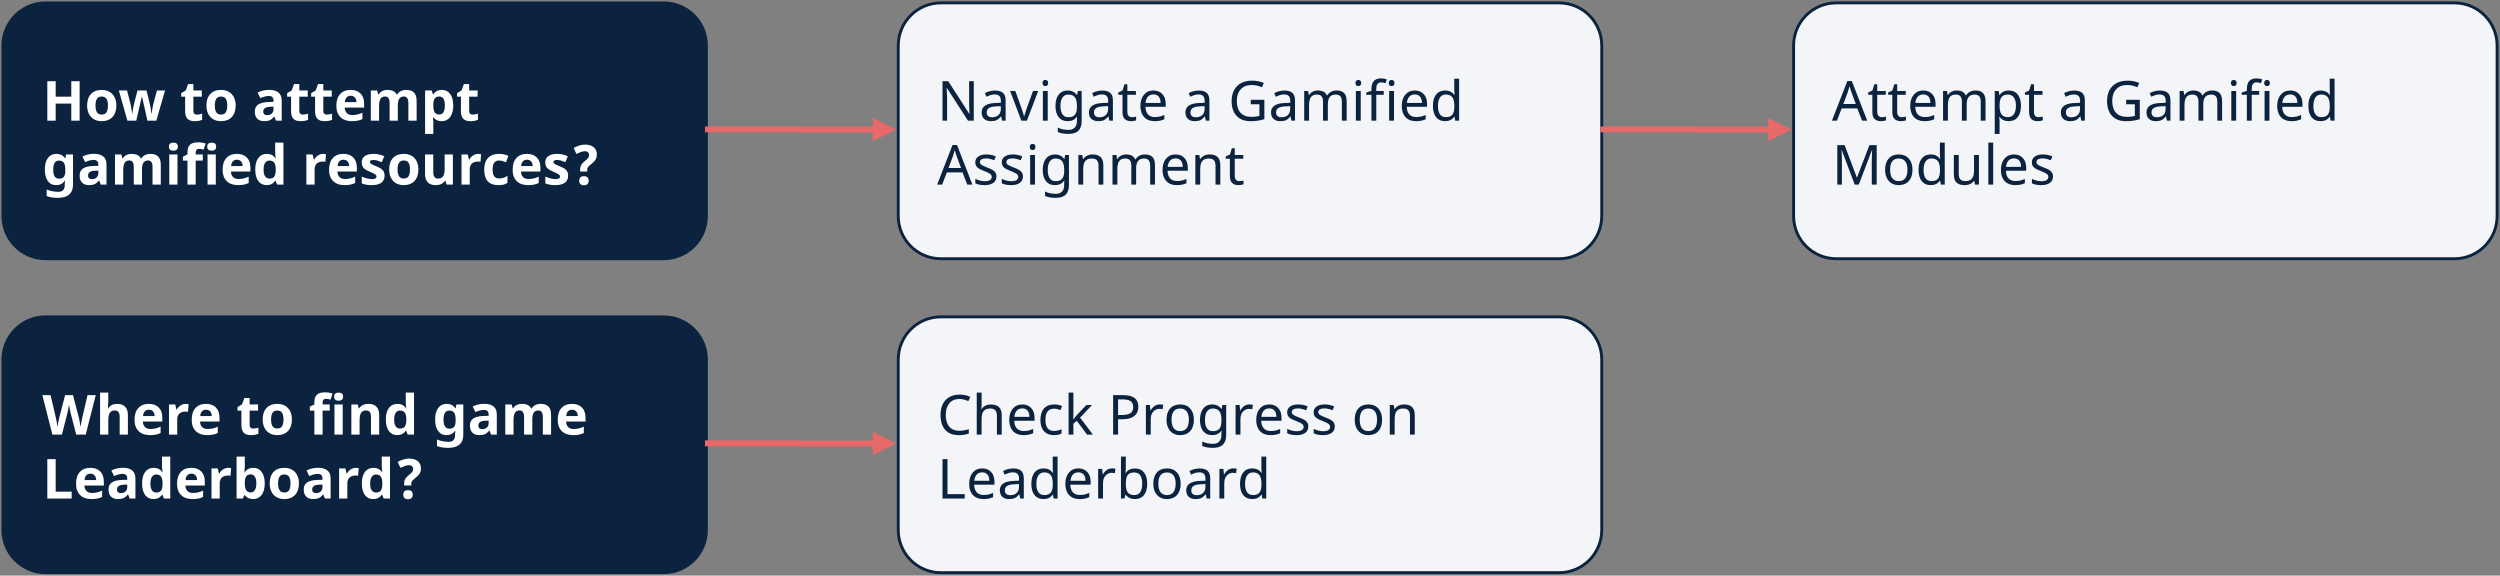 <svg xmlns="http://www.w3.org/2000/svg" fill="none" viewBox="0 0 860 198" height="198" width="860">
<rect x="0" y="0" width="860" height="198" fill="#808080" stroke="none"/>
<path stroke-linejoin="round" stroke-miterlimit="10" stroke="#0B233F" fill="#0B233F" d="M1 15.667C1 7.567 7.566 1 15.667 1H228.333C236.433 1 243 7.567 243 15.667V74.333C243 82.433 236.433 89 228.333 89H15.667C7.566 89 1 82.433 1 74.333V15.667Z" clip-rule="evenodd" fill-rule="evenodd"></path>
<path fill="white" d="M27.389 41.5H24.522V35.646H19.151V41.5H16.275V27.936H19.151V33.252H24.522V27.936H27.389V41.5ZM32.853 36.295C32.853 37.322 33.02 38.098 33.354 38.624C33.694 39.15 34.245 39.413 35.006 39.413C35.76 39.413 36.301 39.153 36.629 38.633C36.963 38.108 37.13 37.328 37.13 36.295C37.13 35.269 36.963 34.499 36.629 33.985C36.295 33.472 35.748 33.215 34.987 33.215C34.233 33.215 33.688 33.472 33.354 33.985C33.02 34.492 32.853 35.263 32.853 36.295ZM40.025 36.295C40.025 37.984 39.579 39.304 38.689 40.257C37.798 41.209 36.558 41.685 34.968 41.685C33.973 41.685 33.094 41.469 32.334 41.036C31.573 40.597 30.988 39.969 30.58 39.153C30.172 38.336 29.968 37.384 29.968 36.295C29.968 34.601 30.41 33.283 31.295 32.343C32.179 31.403 33.422 30.933 35.024 30.933C36.02 30.933 36.898 31.15 37.659 31.582C38.42 32.016 39.004 32.637 39.412 33.447C39.821 34.258 40.025 35.207 40.025 36.295ZM50.703 41.5L49.905 37.873L48.847 33.29H48.764L46.871 41.5H43.828L40.878 31.128H43.699L44.895 35.72C45.031 36.264 45.22 37.399 45.461 39.125H45.535C45.56 38.655 45.668 37.91 45.86 36.889L46.008 36.101L47.289 31.128H50.406L51.621 36.101C51.696 36.441 51.785 36.942 51.89 37.603C52.002 38.259 52.064 38.766 52.076 39.125H52.15C52.218 38.575 52.314 37.95 52.438 37.251C52.561 36.546 52.667 36.036 52.753 35.72L53.996 31.128H56.77L53.783 41.5H50.703ZM67.755 39.431C68.249 39.431 68.843 39.323 69.536 39.106V41.212C68.831 41.528 67.965 41.685 66.938 41.685C65.806 41.685 64.981 41.401 64.461 40.832C63.948 40.257 63.691 39.397 63.691 38.253V33.252H62.337V32.056L63.895 31.109L64.712 28.92H66.521V31.128H69.425V33.252H66.521V38.253C66.521 38.655 66.632 38.952 66.855 39.144C67.084 39.335 67.383 39.431 67.755 39.431ZM73.896 36.295C73.896 37.322 74.063 38.098 74.397 38.624C74.737 39.15 75.288 39.413 76.049 39.413C76.803 39.413 77.344 39.153 77.672 38.633C78.006 38.108 78.173 37.328 78.173 36.295C78.173 35.269 78.006 34.499 77.672 33.985C77.338 33.472 76.791 33.215 76.03 33.215C75.275 33.215 74.731 33.472 74.397 33.985C74.063 34.492 73.896 35.263 73.896 36.295ZM81.068 36.295C81.068 37.984 80.622 39.304 79.732 40.257C78.841 41.209 77.601 41.685 76.011 41.685C75.016 41.685 74.138 41.469 73.377 41.036C72.616 40.597 72.031 39.969 71.623 39.153C71.215 38.336 71.011 37.384 71.011 36.295C71.011 34.601 71.453 33.283 72.338 32.343C73.222 31.403 74.465 30.933 76.067 30.933C77.063 30.933 77.941 31.15 78.702 31.582C79.463 32.016 80.047 32.637 80.455 33.447C80.864 34.258 81.068 35.207 81.068 36.295ZM94.928 41.5L94.381 40.09H94.306C93.83 40.69 93.338 41.107 92.831 41.342C92.33 41.571 91.675 41.685 90.865 41.685C89.869 41.685 89.083 41.401 88.508 40.832C87.939 40.263 87.654 39.453 87.654 38.401C87.654 37.3 88.038 36.49 88.805 35.971C89.578 35.445 90.741 35.154 92.293 35.099L94.093 35.043V34.588C94.093 33.537 93.555 33.011 92.479 33.011C91.65 33.011 90.676 33.262 89.556 33.763L88.619 31.852C89.813 31.227 91.137 30.915 92.59 30.915C93.982 30.915 95.049 31.218 95.791 31.824C96.533 32.43 96.904 33.351 96.904 34.588V41.5H94.928ZM94.093 36.694L92.998 36.731C92.176 36.756 91.563 36.905 91.161 37.177C90.759 37.449 90.558 37.863 90.558 38.42C90.558 39.218 91.016 39.617 91.931 39.617C92.587 39.617 93.11 39.428 93.499 39.051C93.895 38.673 94.093 38.172 94.093 37.548V36.694ZM104.196 39.431C104.691 39.431 105.285 39.323 105.977 39.106V41.212C105.272 41.528 104.406 41.685 103.38 41.685C102.248 41.685 101.422 41.401 100.903 40.832C100.389 40.257 100.133 39.397 100.133 38.253V33.252H98.778V32.056L100.337 31.109L101.153 28.92H102.962V31.128H105.866V33.252H102.962V38.253C102.962 38.655 103.073 38.952 103.296 39.144C103.525 39.335 103.825 39.431 104.196 39.431ZM112.453 39.431C112.948 39.431 113.541 39.323 114.234 39.106V41.212C113.529 41.528 112.663 41.685 111.636 41.685C110.505 41.685 109.679 41.401 109.159 40.832C108.646 40.257 108.389 39.397 108.389 38.253V33.252H107.035V32.056L108.594 31.109L109.41 28.92H111.219V31.128H114.123V33.252H111.219V38.253C111.219 38.655 111.33 38.952 111.553 39.144C111.782 39.335 112.082 39.431 112.453 39.431ZM120.635 32.946C120.036 32.946 119.566 33.138 119.225 33.522C118.885 33.899 118.69 34.437 118.641 35.136H122.612C122.599 34.437 122.417 33.899 122.064 33.522C121.712 33.138 121.235 32.946 120.635 32.946ZM121.034 41.685C119.365 41.685 118.059 41.225 117.119 40.303C116.179 39.382 115.709 38.077 115.709 36.388C115.709 34.65 116.142 33.308 117.008 32.362C117.88 31.409 119.083 30.933 120.617 30.933C122.083 30.933 123.224 31.351 124.04 32.185C124.857 33.02 125.265 34.174 125.265 35.646V37.019H118.576C118.607 37.823 118.845 38.451 119.29 38.902C119.736 39.354 120.36 39.58 121.164 39.58C121.789 39.58 122.38 39.515 122.936 39.385C123.493 39.255 124.074 39.048 124.68 38.763V40.953C124.186 41.2 123.657 41.383 123.094 41.5C122.531 41.624 121.845 41.685 121.034 41.685ZM136.852 41.5H134.023V35.442C134.023 34.694 133.896 34.134 133.642 33.763C133.395 33.385 133.002 33.197 132.464 33.197C131.74 33.197 131.215 33.463 130.887 33.995C130.559 34.526 130.395 35.402 130.395 36.62V41.5H127.566V31.128H129.727L130.108 32.455H130.265C130.544 31.978 130.946 31.607 131.471 31.341C131.997 31.069 132.6 30.933 133.281 30.933C134.833 30.933 135.884 31.44 136.435 32.455H136.685C136.964 31.972 137.372 31.598 137.91 31.332C138.454 31.066 139.066 30.933 139.747 30.933C140.922 30.933 141.809 31.236 142.409 31.842C143.016 32.442 143.319 33.407 143.319 34.737V41.5H140.48V35.442C140.48 34.694 140.353 34.134 140.099 33.763C139.852 33.385 139.459 33.197 138.921 33.197C138.228 33.197 137.709 33.444 137.363 33.939C137.022 34.434 136.852 35.219 136.852 36.295V41.5ZM151.928 41.685C150.71 41.685 149.754 41.243 149.061 40.359H148.913C149.012 41.225 149.061 41.726 149.061 41.862V46.065H146.232V31.128H148.532L148.931 32.473H149.061C149.723 31.447 150.703 30.933 152.002 30.933C153.227 30.933 154.185 31.406 154.878 32.352C155.571 33.299 155.917 34.613 155.917 36.295C155.917 37.403 155.753 38.364 155.426 39.181C155.104 39.997 154.643 40.619 154.043 41.045C153.443 41.472 152.738 41.685 151.928 41.685ZM151.093 33.197C150.394 33.197 149.884 33.413 149.562 33.846C149.241 34.273 149.074 34.981 149.061 35.971V36.277C149.061 37.39 149.225 38.188 149.553 38.67C149.887 39.153 150.413 39.394 151.13 39.394C152.398 39.394 153.032 38.349 153.032 36.258C153.032 35.238 152.874 34.474 152.559 33.967C152.25 33.453 151.761 33.197 151.093 33.197ZM162.625 39.431C163.12 39.431 163.713 39.323 164.406 39.106V41.212C163.701 41.528 162.835 41.685 161.808 41.685C160.677 41.685 159.851 41.401 159.331 40.832C158.818 40.257 158.561 39.397 158.561 38.253V33.252H157.207V32.056L158.765 31.109L159.582 28.92H161.391V31.128H164.295V33.252H161.391V38.253C161.391 38.655 161.502 38.952 161.725 39.144C161.954 39.335 162.254 39.431 162.625 39.431Z"></path>
<path fill="white" d="M20.347 61.468C21.108 61.468 21.652 61.252 21.98 60.819C22.308 60.38 22.472 59.672 22.472 58.694V58.351C22.472 57.244 22.299 56.449 21.952 55.967C21.612 55.478 21.062 55.234 20.301 55.234C18.971 55.234 18.306 56.279 18.306 58.37C18.306 59.409 18.47 60.185 18.798 60.698C19.132 61.212 19.648 61.468 20.347 61.468ZM25.116 63.519C25.116 65.009 24.68 66.138 23.808 66.905C22.942 67.678 21.649 68.064 19.93 68.064C18.415 68.064 17.122 67.86 16.052 67.452V65.189C17.308 65.72 18.656 65.986 20.097 65.986C21.55 65.986 22.277 65.201 22.277 63.63V63.426L22.361 62.155H22.277C21.615 63.175 20.635 63.685 19.336 63.685C18.093 63.685 17.128 63.206 16.442 62.248C15.761 61.289 15.421 59.984 15.421 58.333C15.421 56.632 15.774 55.308 16.479 54.362C17.19 53.409 18.167 52.933 19.41 52.933C20.684 52.933 21.686 53.44 22.416 54.455H22.491L22.722 53.128H25.116V63.519ZM34.662 63.5L34.115 62.09H34.041C33.565 62.69 33.073 63.107 32.566 63.342C32.065 63.571 31.409 63.685 30.599 63.685C29.603 63.685 28.818 63.401 28.242 62.832C27.673 62.263 27.389 61.453 27.389 60.401C27.389 59.3 27.772 58.49 28.539 57.971C29.312 57.445 30.475 57.154 32.028 57.099L33.827 57.043V56.588C33.827 55.537 33.289 55.011 32.213 55.011C31.384 55.011 30.41 55.262 29.291 55.763L28.354 53.852C29.547 53.227 30.871 52.915 32.325 52.915C33.716 52.915 34.783 53.218 35.525 53.824C36.267 54.43 36.638 55.351 36.638 56.588V63.5H34.662ZM33.827 58.694L32.733 58.731C31.91 58.756 31.298 58.905 30.896 59.177C30.494 59.449 30.293 59.863 30.293 60.42C30.293 61.218 30.75 61.617 31.666 61.617C32.321 61.617 32.844 61.428 33.234 61.051C33.63 60.673 33.827 60.172 33.827 59.548V58.694ZM48.847 63.5H46.018V57.442C46.018 56.694 45.891 56.134 45.638 55.763C45.39 55.385 44.997 55.197 44.459 55.197C43.736 55.197 43.21 55.463 42.882 55.995C42.554 56.526 42.39 57.402 42.39 58.62V63.5H39.561V53.128H41.722L42.103 54.455H42.261C42.539 53.978 42.941 53.607 43.467 53.341C43.992 53.069 44.595 52.933 45.276 52.933C46.828 52.933 47.88 53.44 48.43 54.455H48.68C48.959 53.972 49.367 53.598 49.905 53.332C50.449 53.066 51.062 52.933 51.742 52.933C52.917 52.933 53.805 53.236 54.404 53.842C55.011 54.442 55.314 55.407 55.314 56.737V63.5H52.475V57.442C52.475 56.694 52.348 56.134 52.094 55.763C51.847 55.385 51.454 55.197 50.916 55.197C50.224 55.197 49.704 55.444 49.358 55.939C49.017 56.434 48.847 57.219 48.847 58.295V63.5ZM58.106 50.447C58.106 49.525 58.62 49.065 59.646 49.065C60.673 49.065 61.186 49.525 61.186 50.447C61.186 50.886 61.056 51.229 60.797 51.477C60.543 51.718 60.16 51.838 59.646 51.838C58.62 51.838 58.106 51.374 58.106 50.447ZM61.056 63.5H58.227V53.128H61.056V63.5ZM69.768 55.252H67.319V63.5H64.489V55.252H62.93V53.889L64.489 53.128V52.367C64.489 51.186 64.78 50.323 65.361 49.779C65.942 49.234 66.873 48.962 68.154 48.962C69.131 48.962 70 49.108 70.76 49.398L70.037 51.477C69.468 51.297 68.942 51.208 68.46 51.208C68.058 51.208 67.767 51.328 67.588 51.569C67.408 51.804 67.319 52.107 67.319 52.478V53.128H69.768V55.252ZM71.28 50.447C71.28 49.525 71.793 49.065 72.82 49.065C73.847 49.065 74.36 49.525 74.36 50.447C74.36 50.886 74.23 51.229 73.971 51.477C73.717 51.718 73.333 51.838 72.82 51.838C71.793 51.838 71.28 51.374 71.28 50.447ZM74.23 63.5H71.401V53.128H74.23V63.5ZM81.504 54.946C80.904 54.946 80.434 55.138 80.094 55.522C79.753 55.899 79.558 56.437 79.509 57.136H83.48C83.467 56.437 83.285 55.899 82.932 55.522C82.58 55.138 82.104 54.946 81.504 54.946ZM81.903 63.685C80.233 63.685 78.928 63.225 77.987 62.303C77.047 61.382 76.577 60.077 76.577 58.388C76.577 56.65 77.01 55.308 77.876 54.362C78.748 53.409 79.951 52.933 81.485 52.933C82.951 52.933 84.092 53.351 84.908 54.185C85.725 55.02 86.133 56.174 86.133 57.646V59.019H79.444C79.475 59.823 79.713 60.451 80.158 60.902C80.604 61.354 81.228 61.58 82.032 61.58C82.657 61.58 83.248 61.515 83.804 61.385C84.361 61.255 84.942 61.048 85.549 60.763V62.953C85.054 63.2 84.525 63.383 83.962 63.5C83.399 63.624 82.713 63.685 81.903 63.685ZM91.718 63.685C90.5 63.685 89.541 63.212 88.842 62.266C88.149 61.32 87.803 60.009 87.803 58.333C87.803 56.632 88.156 55.308 88.861 54.362C89.572 53.409 90.549 52.933 91.792 52.933C93.097 52.933 94.093 53.44 94.779 54.455H94.872C94.73 53.681 94.659 52.992 94.659 52.386V49.065H97.498V63.5H95.327L94.779 62.155H94.659C94.016 63.175 93.035 63.685 91.718 63.685ZM92.711 61.431C93.434 61.431 93.963 61.221 94.297 60.8C94.637 60.38 94.823 59.665 94.854 58.657V58.351C94.854 57.238 94.681 56.44 94.334 55.958C93.994 55.475 93.437 55.234 92.664 55.234C92.033 55.234 91.542 55.503 91.189 56.041C90.843 56.573 90.67 57.349 90.67 58.37C90.67 59.39 90.846 60.157 91.198 60.67C91.551 61.178 92.055 61.431 92.711 61.431ZM111.182 52.933C111.565 52.933 111.884 52.961 112.137 53.017L111.924 55.67C111.695 55.608 111.417 55.577 111.089 55.577C110.186 55.577 109.481 55.809 108.974 56.273C108.473 56.737 108.222 57.386 108.222 58.221V63.5H105.393V53.128H107.536L107.953 54.872H108.093C108.414 54.291 108.847 53.824 109.391 53.471C109.942 53.112 110.539 52.933 111.182 52.933ZM118.131 54.946C117.531 54.946 117.061 55.138 116.72 55.522C116.38 55.899 116.185 56.437 116.136 57.136H120.107C120.094 56.437 119.912 55.899 119.559 55.522C119.207 55.138 118.731 54.946 118.131 54.946ZM118.53 63.685C116.86 63.685 115.555 63.225 114.615 62.303C113.674 61.382 113.204 60.077 113.204 58.388C113.204 56.65 113.637 55.308 114.503 54.362C115.375 53.409 116.578 52.933 118.112 52.933C119.578 52.933 120.719 53.351 121.535 54.185C122.352 55.02 122.76 56.174 122.76 57.646V59.019H116.071C116.102 59.823 116.34 60.451 116.785 60.902C117.231 61.354 117.855 61.58 118.659 61.58C119.284 61.58 119.875 61.515 120.431 61.385C120.988 61.255 121.569 61.048 122.176 60.763V62.953C121.681 63.2 121.152 63.383 120.589 63.5C120.026 63.624 119.34 63.685 118.53 63.685ZM132.297 60.42C132.297 61.484 131.926 62.294 131.184 62.851C130.448 63.407 129.344 63.685 127.872 63.685C127.117 63.685 126.474 63.633 125.942 63.528C125.41 63.429 124.912 63.28 124.448 63.083V60.745C124.974 60.992 125.565 61.199 126.22 61.366C126.882 61.533 127.464 61.617 127.965 61.617C128.991 61.617 129.505 61.32 129.505 60.726C129.505 60.503 129.437 60.324 129.301 60.188C129.164 60.046 128.929 59.888 128.595 59.715C128.261 59.535 127.816 59.328 127.26 59.093C126.462 58.759 125.874 58.45 125.497 58.166C125.126 57.881 124.854 57.556 124.68 57.191C124.513 56.82 124.43 56.366 124.43 55.828C124.43 54.906 124.786 54.195 125.497 53.694C126.214 53.187 127.229 52.933 128.54 52.933C129.789 52.933 131.004 53.205 132.186 53.749L131.332 55.791C130.813 55.568 130.327 55.385 129.876 55.243C129.424 55.101 128.963 55.03 128.493 55.03C127.658 55.03 127.241 55.255 127.241 55.707C127.241 55.961 127.374 56.18 127.64 56.366C127.912 56.551 128.503 56.827 129.412 57.191C130.222 57.519 130.816 57.825 131.193 58.11C131.57 58.394 131.849 58.722 132.028 59.093C132.207 59.464 132.297 59.907 132.297 60.42ZM136.76 58.295C136.76 59.322 136.927 60.098 137.26 60.624C137.601 61.15 138.151 61.413 138.912 61.413C139.666 61.413 140.208 61.153 140.535 60.633C140.869 60.108 141.036 59.328 141.036 58.295C141.036 57.269 140.869 56.499 140.535 55.985C140.201 55.472 139.654 55.215 138.893 55.215C138.139 55.215 137.594 55.472 137.26 55.985C136.927 56.492 136.76 57.263 136.76 58.295ZM143.931 58.295C143.931 59.984 143.486 61.304 142.595 62.257C141.704 63.209 140.464 63.685 138.875 63.685C137.879 63.685 137.001 63.469 136.24 63.036C135.479 62.597 134.895 61.969 134.487 61.153C134.078 60.336 133.874 59.384 133.874 58.295C133.874 56.601 134.316 55.283 135.201 54.343C136.085 53.403 137.329 52.933 138.93 52.933C139.926 52.933 140.804 53.15 141.565 53.583C142.326 54.016 142.91 54.637 143.319 55.447C143.727 56.258 143.931 57.207 143.931 58.295ZM153.616 63.5L153.236 62.173H153.088C152.785 62.656 152.355 63.03 151.798 63.296C151.241 63.556 150.608 63.685 149.896 63.685C148.678 63.685 147.759 63.361 147.141 62.711C146.522 62.056 146.213 61.116 146.213 59.891V53.128H149.043V59.186C149.043 59.934 149.176 60.497 149.442 60.874C149.708 61.246 150.131 61.431 150.713 61.431C151.504 61.431 152.076 61.168 152.429 60.643C152.781 60.111 152.958 59.232 152.958 58.008V53.128H155.787V63.5H153.616ZM164.545 52.933C164.929 52.933 165.247 52.961 165.501 53.017L165.287 55.67C165.059 55.608 164.78 55.577 164.452 55.577C163.549 55.577 162.844 55.809 162.337 56.273C161.836 56.737 161.586 57.386 161.586 58.221V63.5H158.756V53.128H160.899L161.317 54.872H161.456C161.777 54.291 162.21 53.824 162.755 53.471C163.305 53.112 163.902 52.933 164.545 52.933ZM171.41 63.685C168.182 63.685 166.568 61.914 166.568 58.37C166.568 56.607 167.007 55.262 167.885 54.334C168.763 53.4 170.022 52.933 171.661 52.933C172.861 52.933 173.937 53.168 174.889 53.638L174.054 55.828C173.609 55.648 173.195 55.503 172.811 55.392C172.428 55.274 172.044 55.215 171.661 55.215C170.189 55.215 169.453 56.261 169.453 58.351C169.453 60.38 170.189 61.394 171.661 61.394C172.205 61.394 172.709 61.323 173.173 61.181C173.637 61.032 174.101 60.803 174.565 60.494V62.916C174.107 63.206 173.643 63.407 173.173 63.519C172.709 63.63 172.122 63.685 171.41 63.685ZM181.272 54.946C180.672 54.946 180.202 55.138 179.862 55.522C179.522 55.899 179.327 56.437 179.278 57.136H183.248C183.236 56.437 183.053 55.899 182.701 55.522C182.348 55.138 181.872 54.946 181.272 54.946ZM181.671 63.685C180.001 63.685 178.696 63.225 177.756 62.303C176.816 61.382 176.346 60.077 176.346 58.388C176.346 56.65 176.779 55.308 177.645 54.362C178.517 53.409 179.72 52.933 181.254 52.933C182.719 52.933 183.861 53.351 184.677 54.185C185.493 55.02 185.902 56.174 185.902 57.646V59.019H179.213C179.244 59.823 179.482 60.451 179.927 60.902C180.372 61.354 180.997 61.58 181.801 61.58C182.426 61.58 183.016 61.515 183.573 61.385C184.13 61.255 184.711 61.048 185.317 60.763V62.953C184.822 63.2 184.294 63.383 183.731 63.5C183.168 63.624 182.481 63.685 181.671 63.685ZM195.439 60.42C195.439 61.484 195.068 62.294 194.325 62.851C193.589 63.407 192.485 63.685 191.013 63.685C190.259 63.685 189.616 63.633 189.084 63.528C188.552 63.429 188.054 63.28 187.59 63.083V60.745C188.116 60.992 188.706 61.199 189.362 61.366C190.024 61.533 190.605 61.617 191.106 61.617C192.133 61.617 192.646 61.32 192.646 60.726C192.646 60.503 192.578 60.324 192.442 60.188C192.306 60.046 192.071 59.888 191.737 59.715C191.403 59.535 190.958 59.328 190.401 59.093C189.603 58.759 189.016 58.45 188.638 58.166C188.267 57.881 187.995 57.556 187.822 57.191C187.655 56.82 187.572 56.366 187.572 55.828C187.572 54.906 187.927 54.195 188.638 53.694C189.356 53.187 190.37 52.933 191.681 52.933C192.931 52.933 194.146 53.205 195.327 53.749L194.474 55.791C193.954 55.568 193.469 55.385 193.017 55.243C192.566 55.101 192.105 55.03 191.635 55.03C190.8 55.03 190.383 55.255 190.383 55.707C190.383 55.961 190.516 56.18 190.781 56.366C191.054 56.551 191.644 56.827 192.553 57.191C193.364 57.519 193.957 57.825 194.335 58.11C194.712 58.394 194.99 58.722 195.17 59.093C195.349 59.464 195.439 59.907 195.439 60.42ZM199.558 59.001V58.314C199.558 57.998 199.589 57.714 199.651 57.46C199.719 57.201 199.818 56.956 199.948 56.727C200.084 56.492 200.257 56.267 200.467 56.05C200.677 55.828 200.931 55.599 201.228 55.364C201.488 55.16 201.707 54.977 201.886 54.816C202.066 54.656 202.211 54.498 202.323 54.343C202.434 54.182 202.514 54.016 202.564 53.842C202.613 53.669 202.638 53.468 202.638 53.239C202.638 52.887 202.517 52.596 202.276 52.367C202.041 52.138 201.679 52.024 201.191 52.024C200.764 52.024 200.303 52.114 199.808 52.293C199.32 52.472 198.813 52.692 198.287 52.952L197.341 50.901C197.607 50.747 197.894 50.601 198.203 50.465C198.519 50.323 198.844 50.199 199.177 50.094C199.518 49.983 199.861 49.896 200.207 49.834C200.554 49.773 200.894 49.742 201.228 49.742C201.859 49.742 202.428 49.819 202.935 49.974C203.442 50.122 203.872 50.342 204.224 50.632C204.577 50.923 204.846 51.276 205.031 51.69C205.223 52.104 205.319 52.578 205.319 53.109C205.319 53.499 205.276 53.849 205.189 54.158C205.103 54.461 204.973 54.745 204.8 55.011C204.633 55.271 204.419 55.525 204.159 55.772C203.906 56.013 203.609 56.27 203.269 56.542C203.009 56.746 202.796 56.925 202.629 57.08C202.468 57.228 202.341 57.371 202.248 57.507C202.156 57.643 202.091 57.785 202.053 57.934C202.023 58.076 202.007 58.246 202.007 58.444V59.001H199.558ZM199.252 62.173C199.252 61.883 199.292 61.638 199.372 61.44C199.459 61.236 199.576 61.072 199.725 60.949C199.873 60.825 200.046 60.735 200.244 60.68C200.448 60.624 200.665 60.596 200.894 60.596C201.11 60.596 201.314 60.624 201.506 60.68C201.704 60.735 201.877 60.825 202.026 60.949C202.174 61.072 202.292 61.236 202.378 61.44C202.465 61.638 202.508 61.883 202.508 62.173C202.508 62.452 202.465 62.69 202.378 62.888C202.292 63.086 202.174 63.249 202.026 63.379C201.877 63.509 201.704 63.602 201.506 63.658C201.314 63.72 201.11 63.751 200.894 63.751C200.665 63.751 200.448 63.72 200.244 63.658C200.046 63.602 199.873 63.509 199.725 63.379C199.576 63.249 199.459 63.086 199.372 62.888C199.292 62.69 199.252 62.452 199.252 62.173Z"></path>
<path stroke-linejoin="round" stroke-miterlimit="10" stroke="#0B233F" fill="#F3F5F8" d="M309 15.667C309 7.567 315.567 1 323.667 1H536.333C544.433 1 551 7.567 551 15.667V74.333C551 82.433 544.433 89 536.333 89H323.667C315.567 89 309 82.433 309 74.333V15.667Z" clip-rule="evenodd" fill-rule="evenodd"></path>
<path fill="#0B233F" d="M334.978 41.5H332.983L325.719 30.237H325.645L325.691 30.989C325.765 32.114 325.802 33.092 325.802 33.92V41.5H324.225V27.936H326.201L326.619 28.595L331.072 35.479L333.438 39.162H333.512C333.499 39.014 333.475 38.485 333.438 37.576C333.4 36.66 333.382 35.998 333.382 35.59V27.936H334.978V41.5ZM344.719 41.5L344.394 40.053H344.32C343.813 40.69 343.306 41.123 342.798 41.352C342.297 41.574 341.663 41.685 340.896 41.685C339.895 41.685 339.109 41.423 338.54 40.897C337.971 40.371 337.687 39.629 337.687 38.67C337.687 36.605 339.316 35.522 342.576 35.423L344.301 35.358V34.755C344.301 33.982 344.134 33.413 343.8 33.048C343.466 32.677 342.931 32.492 342.195 32.492C341.657 32.492 341.147 32.572 340.665 32.733C340.188 32.894 339.74 33.073 339.319 33.271L338.809 32.019C339.322 31.746 339.882 31.533 340.488 31.378C341.094 31.224 341.694 31.146 342.288 31.146C343.519 31.146 344.434 31.419 345.034 31.963C345.634 32.507 345.934 33.373 345.934 34.56V41.5H344.719ZM341.277 40.34C342.211 40.34 342.944 40.09 343.476 39.589C344.014 39.082 344.283 38.364 344.283 37.437V36.518L342.78 36.583C341.611 36.626 340.757 36.812 340.219 37.14C339.687 37.467 339.421 37.984 339.421 38.689C339.421 39.221 339.582 39.629 339.904 39.914C340.232 40.198 340.689 40.34 341.277 40.34ZM351.343 41.5L347.483 31.314H349.274L351.436 37.316C351.862 38.522 352.134 39.422 352.252 40.016H352.326C352.345 39.935 352.366 39.846 352.391 39.747C352.422 39.641 352.456 39.53 352.493 39.413C352.53 39.289 352.759 38.59 353.18 37.316L355.351 31.314H357.132L353.263 41.5H351.343ZM360.416 41.5H358.746V31.314H360.416V41.5ZM358.616 28.558C358.616 28.187 358.709 27.918 358.895 27.751C359.086 27.584 359.321 27.5 359.6 27.5C359.859 27.5 360.085 27.584 360.277 27.751C360.475 27.918 360.574 28.187 360.574 28.558C360.574 28.923 360.475 29.192 360.277 29.365C360.085 29.538 359.859 29.625 359.6 29.625C359.321 29.625 359.086 29.538 358.895 29.365C358.709 29.192 358.616 28.923 358.616 28.558ZM367.522 40.322C368.549 40.322 369.294 40.047 369.758 39.496C370.228 38.94 370.463 38.049 370.463 36.824V36.425C370.463 35.065 370.228 34.075 369.758 33.456C369.288 32.838 368.531 32.529 367.485 32.529C366.632 32.529 365.97 32.869 365.5 33.549C365.036 34.224 364.804 35.188 364.804 36.444C364.804 37.706 365.03 38.667 365.481 39.329C365.939 39.991 366.619 40.322 367.522 40.322ZM370.445 41.407L370.5 40.155H370.426C369.74 41.175 368.688 41.685 367.272 41.685C365.955 41.685 364.925 41.228 364.183 40.312C363.447 39.391 363.079 38.095 363.079 36.425C363.079 34.786 363.45 33.494 364.192 32.547C364.94 31.601 365.961 31.128 367.253 31.128C368.633 31.128 369.696 31.641 370.445 32.668H370.547L370.77 31.314H372.096V41.667C372.096 43.127 371.725 44.224 370.983 44.96C370.247 45.697 369.1 46.065 367.541 46.065C366.057 46.065 364.835 45.848 363.876 45.415V43.875C364.866 44.407 366.118 44.673 367.634 44.673C368.5 44.673 369.183 44.419 369.684 43.912C370.191 43.405 370.445 42.703 370.445 41.806V41.407ZM381.624 41.5L381.299 40.053H381.225C380.718 40.69 380.211 41.123 379.704 41.352C379.203 41.574 378.569 41.685 377.802 41.685C376.8 41.685 376.014 41.423 375.445 40.897C374.876 40.371 374.592 39.629 374.592 38.67C374.592 36.605 376.222 35.522 379.481 35.423L381.207 35.358V34.755C381.207 33.982 381.04 33.413 380.706 33.048C380.372 32.677 379.837 32.492 379.101 32.492C378.562 32.492 378.052 32.572 377.57 32.733C377.094 32.894 376.645 33.073 376.225 33.271L375.714 32.019C376.228 31.746 376.787 31.533 377.394 31.378C378 31.224 378.6 31.146 379.193 31.146C380.424 31.146 381.34 31.419 381.939 31.963C382.539 32.507 382.839 33.373 382.839 34.56V41.5H381.624ZM378.182 40.34C379.116 40.34 379.849 40.09 380.381 39.589C380.919 39.082 381.188 38.364 381.188 37.437V36.518L379.685 36.583C378.516 36.626 377.663 36.812 377.125 37.14C376.593 37.467 376.327 37.984 376.327 38.689C376.327 39.221 376.487 39.629 376.809 39.914C377.137 40.198 377.595 40.34 378.182 40.34ZM389.408 40.322C389.624 40.322 389.878 40.3 390.168 40.257C390.459 40.214 390.679 40.164 390.827 40.108V41.389C390.673 41.457 390.431 41.522 390.104 41.584C389.782 41.651 389.454 41.685 389.12 41.685C387.129 41.685 386.133 40.637 386.133 38.541V32.612H384.695V31.814L386.151 31.146L386.819 28.976H387.812V31.314H390.753V32.612H387.812V38.494C387.812 39.082 387.951 39.533 388.229 39.849C388.514 40.164 388.907 40.322 389.408 40.322ZM397.201 41.685C395.673 41.685 394.473 41.225 393.601 40.303C392.735 39.376 392.302 38.101 392.302 36.481C392.302 34.848 392.707 33.549 393.518 32.584C394.328 31.613 395.423 31.128 396.802 31.128C398.082 31.128 399.103 31.542 399.863 32.371C400.624 33.194 401.004 34.31 401.004 35.72V36.731H394.028C394.059 37.888 394.353 38.766 394.909 39.366C395.466 39.966 396.254 40.266 397.275 40.266C397.819 40.266 398.336 40.22 398.824 40.127C399.313 40.028 399.885 39.839 400.541 39.561V41.027C399.978 41.268 399.449 41.438 398.954 41.537C398.459 41.636 397.875 41.685 397.201 41.685ZM396.783 32.492C395.985 32.492 395.354 32.748 394.891 33.262C394.427 33.775 394.152 34.489 394.065 35.405H399.251C399.239 34.452 399.019 33.729 398.592 33.234C398.166 32.739 397.562 32.492 396.783 32.492ZM414.818 41.5L414.494 40.053H414.419C413.912 40.69 413.405 41.123 412.898 41.352C412.397 41.574 411.763 41.685 410.996 41.685C409.994 41.685 409.209 41.423 408.64 40.897C408.071 40.371 407.786 39.629 407.786 38.67C407.786 36.605 409.416 35.522 412.675 35.423L414.401 35.358V34.755C414.401 33.982 414.234 33.413 413.9 33.048C413.566 32.677 413.031 32.492 412.295 32.492C411.757 32.492 411.247 32.572 410.764 32.733C410.288 32.894 409.84 33.073 409.419 33.271L408.909 32.019C409.422 31.746 409.982 31.533 410.588 31.378C411.194 31.224 411.794 31.146 412.388 31.146C413.618 31.146 414.534 31.419 415.134 31.963C415.734 32.507 416.034 33.373 416.034 34.56V41.5H414.818ZM411.376 40.34C412.31 40.34 413.043 40.09 413.575 39.589C414.113 39.082 414.382 38.364 414.382 37.437V36.518L412.879 36.583C411.71 36.626 410.857 36.812 410.319 37.14C409.787 37.467 409.521 37.984 409.521 38.689C409.521 39.221 409.682 39.629 410.003 39.914C410.331 40.198 410.789 40.34 411.376 40.34ZM430.256 34.338H434.941V40.99C434.223 41.219 433.494 41.392 432.751 41.509C432.009 41.627 431.15 41.685 430.172 41.685C428.107 41.685 426.508 41.073 425.376 39.849C424.244 38.624 423.678 36.914 423.678 34.718C423.678 33.302 423.96 32.065 424.522 31.007C425.085 29.95 425.896 29.143 426.953 28.586C428.017 28.023 429.269 27.742 430.71 27.742C432.158 27.742 433.506 28.008 434.755 28.54L434.106 30.024C432.912 29.504 431.746 29.245 430.608 29.245C428.994 29.245 427.732 29.733 426.823 30.71C425.914 31.688 425.459 33.024 425.459 34.718C425.459 36.512 425.896 37.876 426.768 38.81C427.64 39.743 428.908 40.21 430.571 40.21C431.48 40.21 432.368 40.102 433.234 39.886V35.859H430.256V34.338ZM444.265 41.5L443.94 40.053H443.866C443.359 40.69 442.851 41.123 442.344 41.352C441.843 41.574 441.209 41.685 440.442 41.685C439.44 41.685 438.655 41.423 438.086 40.897C437.517 40.371 437.232 39.629 437.232 38.67C437.232 36.605 438.862 35.522 442.122 35.423L443.847 35.358V34.755C443.847 33.982 443.68 33.413 443.346 33.048C443.012 32.677 442.477 32.492 441.741 32.492C441.203 32.492 440.693 32.572 440.21 32.733C439.734 32.894 439.286 33.073 438.865 33.271L438.355 32.019C438.868 31.746 439.428 31.533 440.034 31.378C440.64 31.224 441.24 31.146 441.834 31.146C443.065 31.146 443.98 31.419 444.58 31.963C445.18 32.507 445.48 33.373 445.48 34.56V41.5H444.265ZM440.823 40.34C441.757 40.34 442.49 40.09 443.021 39.589C443.56 39.082 443.829 38.364 443.829 37.437V36.518L442.326 36.583C441.157 36.626 440.303 36.812 439.765 37.14C439.233 37.467 438.967 37.984 438.967 38.689C438.967 39.221 439.128 39.629 439.45 39.914C439.778 40.198 440.235 40.34 440.823 40.34ZM461.604 41.5V34.941C461.604 33.333 460.914 32.529 459.535 32.529C458.589 32.529 457.893 32.804 457.448 33.355C457.002 33.905 456.78 34.746 456.78 35.878V41.5H455.119V34.941C455.119 34.137 454.949 33.534 454.609 33.132C454.275 32.73 453.749 32.529 453.032 32.529C452.092 32.529 451.402 32.816 450.963 33.392C450.53 33.967 450.313 34.91 450.313 36.221V41.5H448.644V31.314H449.989L450.239 32.705H450.332C450.623 32.21 451.031 31.824 451.557 31.545C452.089 31.267 452.682 31.128 453.338 31.128C454.934 31.128 455.973 31.697 456.455 32.835H456.548C456.876 32.291 457.321 31.87 457.884 31.573C458.453 31.276 459.096 31.128 459.813 31.128C460.964 31.128 461.824 31.425 462.393 32.019C462.968 32.612 463.255 33.562 463.255 34.867V41.5H461.604ZM468.089 41.5H466.419V31.314H468.089V41.5ZM466.289 28.558C466.289 28.187 466.382 27.918 466.567 27.751C466.759 27.584 466.994 27.5 467.272 27.5C467.532 27.5 467.758 27.584 467.95 27.751C468.148 27.918 468.247 28.187 468.247 28.558C468.247 28.923 468.148 29.192 467.95 29.365C467.758 29.538 467.532 29.625 467.272 29.625C466.994 29.625 466.759 29.538 466.567 29.365C466.382 29.192 466.289 28.923 466.289 28.558ZM476.012 32.612H473.442V41.5H471.772V32.612H469.991V31.833L471.772 31.258V30.673C471.772 29.436 472.041 28.509 472.579 27.89C473.123 27.272 473.958 26.962 475.084 26.962C475.733 26.962 476.392 27.077 477.06 27.306L476.615 28.614C476.04 28.428 475.535 28.335 475.103 28.335C474.54 28.335 474.122 28.521 473.85 28.892C473.578 29.263 473.442 29.851 473.442 30.655V31.314H476.012V32.612ZM479.537 41.5H477.867V31.314H479.537V41.5ZM477.737 28.558C477.737 28.187 477.83 27.918 478.016 27.751C478.207 27.584 478.442 27.5 478.721 27.5C478.98 27.5 479.206 27.584 479.398 27.751C479.596 27.918 479.695 28.187 479.695 28.558C479.695 28.923 479.596 29.192 479.398 29.365C479.206 29.538 478.98 29.625 478.721 29.625C478.442 29.625 478.207 29.538 478.016 29.365C477.83 29.192 477.737 28.923 477.737 28.558ZM487.098 41.685C485.57 41.685 484.371 41.225 483.499 40.303C482.633 39.376 482.2 38.101 482.2 36.481C482.2 34.848 482.605 33.549 483.415 32.584C484.225 31.613 485.32 31.128 486.699 31.128C487.979 31.128 489 31.542 489.761 32.371C490.521 33.194 490.902 34.31 490.902 35.72V36.731H483.925C483.956 37.888 484.25 38.766 484.807 39.366C485.363 39.966 486.152 40.266 487.172 40.266C487.717 40.266 488.233 40.22 488.722 40.127C489.21 40.028 489.782 39.839 490.438 39.561V41.027C489.875 41.268 489.346 41.438 488.852 41.537C488.357 41.636 487.772 41.685 487.098 41.685ZM486.681 32.492C485.883 32.492 485.252 32.748 484.788 33.262C484.324 33.775 484.049 34.489 483.962 35.405H489.148C489.136 34.452 488.917 33.729 488.49 33.234C488.063 32.739 487.46 32.492 486.681 32.492ZM497.099 41.685C495.776 41.685 494.749 41.228 494.019 40.312C493.289 39.397 492.924 38.101 492.924 36.425C492.924 34.762 493.289 33.463 494.019 32.529C494.755 31.595 495.788 31.128 497.118 31.128C498.485 31.128 499.536 31.629 500.272 32.631H500.393C500.374 32.507 500.349 32.26 500.318 31.889C500.287 31.511 500.272 31.258 500.272 31.128V27.064H501.942V41.5H500.597L500.346 40.136H500.272C499.561 41.169 498.503 41.685 497.099 41.685ZM497.368 40.303C498.382 40.303 499.122 40.028 499.585 39.477C500.056 38.921 500.291 38.012 500.291 36.75V36.444C500.291 35.028 500.052 34.019 499.576 33.419C499.106 32.813 498.364 32.51 497.35 32.51C496.49 32.51 495.825 32.853 495.355 33.54C494.885 34.22 494.65 35.194 494.65 36.462C494.65 37.724 494.882 38.68 495.346 39.329C495.816 39.978 496.49 40.303 497.368 40.303Z"></path>
<path fill="#0B233F" d="M332.732 63.5L331.1 59.297H325.719L324.104 63.5H322.379L327.676 49.881H329.216L334.504 63.5H332.732ZM330.589 57.785L329.068 53.675L328.418 51.644C328.233 52.386 328.038 53.063 327.834 53.675L326.294 57.785H330.589ZM342.78 60.689C342.78 61.641 342.424 62.38 341.713 62.906C341.002 63.426 340.003 63.685 338.716 63.685C337.374 63.685 336.307 63.472 335.516 63.045V61.524C336.635 62.068 337.714 62.34 338.753 62.34C339.595 62.34 340.207 62.204 340.59 61.932C340.974 61.66 341.166 61.295 341.166 60.837C341.166 60.435 340.98 60.095 340.609 59.817C340.244 59.539 339.591 59.22 338.651 58.861C337.693 58.49 337.019 58.175 336.629 57.915C336.239 57.649 335.952 57.352 335.766 57.024C335.587 56.697 335.497 56.298 335.497 55.828C335.497 54.993 335.837 54.334 336.518 53.852C337.198 53.369 338.132 53.128 339.319 53.128C340.476 53.128 341.558 53.357 342.566 53.815L342 55.141C340.968 54.708 340.037 54.492 339.208 54.492C338.515 54.492 337.99 54.603 337.631 54.826C337.272 55.042 337.093 55.342 337.093 55.726C337.093 56.097 337.247 56.406 337.557 56.653C337.866 56.895 338.586 57.232 339.718 57.665C340.566 57.98 341.19 58.274 341.592 58.546C342 58.818 342.3 59.124 342.492 59.464C342.684 59.804 342.78 60.213 342.78 60.689ZM351.89 60.689C351.89 61.641 351.535 62.38 350.823 62.906C350.112 63.426 349.113 63.685 347.827 63.685C346.485 63.685 345.418 63.472 344.626 63.045V61.524C345.745 62.068 346.825 62.34 347.864 62.34C348.705 62.34 349.317 62.204 349.701 61.932C350.084 61.66 350.276 61.295 350.276 60.837C350.276 60.435 350.09 60.095 349.719 59.817C349.354 59.539 348.702 59.22 347.762 58.861C346.803 58.49 346.129 58.175 345.739 57.915C345.35 57.649 345.062 57.352 344.876 57.024C344.697 56.697 344.607 56.298 344.607 55.828C344.607 54.993 344.948 54.334 345.628 53.852C346.308 53.369 347.242 53.128 348.43 53.128C349.586 53.128 350.669 53.357 351.677 53.815L351.111 55.141C350.078 54.708 349.147 54.492 348.318 54.492C347.626 54.492 347.1 54.603 346.741 54.826C346.382 55.042 346.203 55.342 346.203 55.726C346.203 56.097 346.358 56.406 346.667 56.653C346.976 56.895 347.697 57.232 348.829 57.665C349.676 57.98 350.301 58.274 350.703 58.546C351.111 58.818 351.411 59.124 351.603 59.464C351.794 59.804 351.89 60.213 351.89 60.689ZM356.037 63.5H354.367V53.313H356.037V63.5ZM354.237 50.558C354.237 50.187 354.33 49.918 354.516 49.751C354.707 49.584 354.942 49.501 355.221 49.501C355.48 49.501 355.706 49.584 355.898 49.751C356.096 49.918 356.195 50.187 356.195 50.558C356.195 50.923 356.096 51.192 355.898 51.365C355.706 51.538 355.48 51.625 355.221 51.625C354.942 51.625 354.707 51.538 354.516 51.365C354.33 51.192 354.237 50.923 354.237 50.558ZM363.144 62.322C364.17 62.322 364.916 62.047 365.379 61.496C365.849 60.94 366.084 60.049 366.084 58.824V58.425C366.084 57.065 365.849 56.075 365.379 55.456C364.909 54.838 364.152 54.529 363.106 54.529C362.253 54.529 361.591 54.869 361.121 55.549C360.657 56.224 360.425 57.188 360.425 58.444C360.425 59.706 360.651 60.667 361.103 61.329C361.56 61.991 362.241 62.322 363.144 62.322ZM366.066 63.407L366.122 62.155H366.047C365.361 63.175 364.309 63.685 362.893 63.685C361.576 63.685 360.546 63.228 359.804 62.312C359.068 61.391 358.7 60.095 358.7 58.425C358.7 56.786 359.071 55.494 359.813 54.547C360.561 53.601 361.582 53.128 362.875 53.128C364.254 53.128 365.318 53.641 366.066 54.668H366.168L366.391 53.313H367.717V63.667C367.717 65.127 367.346 66.224 366.604 66.96C365.868 67.697 364.721 68.064 363.162 68.064C361.678 68.064 360.456 67.848 359.498 67.415V65.875C360.487 66.407 361.74 66.673 363.255 66.673C364.121 66.673 364.804 66.419 365.305 65.912C365.812 65.405 366.066 64.703 366.066 63.806V63.407ZM377.895 63.5V56.987C377.895 56.158 377.709 55.543 377.338 55.141C376.973 54.733 376.398 54.529 375.612 54.529C374.567 54.529 373.806 54.819 373.33 55.401C372.86 55.976 372.625 56.916 372.625 58.221V63.5H370.955V53.313H372.3L372.551 54.705H372.644C372.959 54.204 373.401 53.818 373.97 53.545C374.539 53.267 375.167 53.128 375.854 53.128C377.103 53.128 378.031 53.431 378.637 54.037C379.243 54.643 379.546 55.586 379.546 56.867V63.5H377.895ZM395.661 63.5V56.941C395.661 55.333 394.971 54.529 393.592 54.529C392.646 54.529 391.95 54.804 391.504 55.355C391.059 55.905 390.836 56.746 390.836 57.878V63.5H389.176V56.941C389.176 56.137 389.006 55.534 388.666 55.132C388.332 54.73 387.806 54.529 387.088 54.529C386.148 54.529 385.459 54.816 385.02 55.392C384.587 55.967 384.37 56.91 384.37 58.221V63.5H382.7V53.313H384.045L384.296 54.705H384.389C384.679 54.21 385.088 53.824 385.613 53.545C386.145 53.267 386.739 53.128 387.395 53.128C388.99 53.128 390.029 53.697 390.512 54.835H390.604C390.932 54.291 391.378 53.87 391.94 53.573C392.509 53.276 393.153 53.128 393.87 53.128C395.021 53.128 395.88 53.425 396.449 54.019C397.024 54.612 397.312 55.562 397.312 56.867V63.5H395.661ZM404.808 63.685C403.28 63.685 402.081 63.225 401.208 62.303C400.343 61.376 399.91 60.101 399.91 58.481C399.91 56.848 400.315 55.549 401.125 54.584C401.935 53.613 403.03 53.128 404.409 53.128C405.689 53.128 406.71 53.542 407.471 54.371C408.231 55.194 408.612 56.31 408.612 57.72V58.731H401.635C401.666 59.888 401.96 60.766 402.517 61.366C403.073 61.966 403.862 62.266 404.882 62.266C405.427 62.266 405.943 62.22 406.432 62.127C406.92 62.028 407.492 61.839 408.148 61.561V63.027C407.585 63.268 407.056 63.438 406.562 63.537C406.067 63.636 405.482 63.685 404.808 63.685ZM404.391 54.492C403.593 54.492 402.962 54.748 402.498 55.262C402.034 55.775 401.759 56.489 401.672 57.405H406.858C406.846 56.452 406.626 55.729 406.2 55.234C405.773 54.739 405.17 54.492 404.391 54.492ZM418.14 63.5V56.987C418.14 56.158 417.954 55.543 417.583 55.141C417.218 54.733 416.643 54.529 415.857 54.529C414.812 54.529 414.051 54.819 413.575 55.401C413.105 55.976 412.87 56.916 412.87 58.221V63.5H411.2V53.313H412.545L412.796 54.705H412.889C413.204 54.204 413.646 53.818 414.215 53.545C414.784 53.267 415.412 53.128 416.099 53.128C417.348 53.128 418.276 53.431 418.882 54.037C419.488 54.643 419.791 55.586 419.791 56.867V63.5H418.14ZM426.35 62.322C426.567 62.322 426.82 62.3 427.111 62.257C427.402 62.214 427.621 62.164 427.77 62.108V63.389C427.615 63.457 427.374 63.522 427.046 63.584C426.724 63.651 426.396 63.685 426.062 63.685C424.071 63.685 423.075 62.637 423.075 60.541V54.612H421.637V53.815L423.094 53.147L423.762 50.976H424.754V53.313H427.695V54.612H424.754V60.494C424.754 61.082 424.894 61.533 425.172 61.849C425.456 62.164 425.849 62.322 426.35 62.322Z"></path>
<path fill="#E96969" d="M242.5 43.499H275.366C275.918 43.499 276.366 43.947 276.366 44.499V44.562L275.366 43.562H301.566V45.562H275.366C274.814 45.562 274.366 45.114 274.366 44.562V44.499L275.366 45.499H242.5V43.499ZM300.232 40.562L308.232 44.562L300.232 48.562V40.562Z"></path>
<path stroke-linejoin="round" stroke-miterlimit="10" stroke="#0B233F" fill="#0B233F" d="M1 123.667C1 115.567 7.566 109 15.667 109H228.333C236.433 109 243 115.567 243 123.667V182.333C243 190.433 236.433 197 228.333 197H15.667C7.566 197 1 190.433 1 182.333V123.667Z" clip-rule="evenodd" fill-rule="evenodd"></path>
<path fill="white" d="M29.486 149.5H26.211L24.374 142.375C24.306 142.121 24.188 141.599 24.021 140.807C23.86 140.009 23.768 139.474 23.743 139.202C23.706 139.536 23.613 140.074 23.465 140.816C23.316 141.552 23.202 142.078 23.121 142.394L21.294 149.5H18.028L14.568 135.937H17.397L19.132 143.34C19.435 144.707 19.655 145.891 19.791 146.893C19.828 146.541 19.911 145.996 20.041 145.26C20.177 144.518 20.304 143.943 20.422 143.535L22.398 135.937H25.116L27.092 143.535C27.179 143.875 27.287 144.394 27.417 145.093C27.547 145.792 27.646 146.392 27.714 146.893C27.776 146.411 27.874 145.811 28.011 145.093C28.147 144.37 28.27 143.785 28.382 143.34L30.107 135.937H32.937L29.486 149.5ZM43.995 149.5H41.166V143.442C41.166 141.945 40.609 141.197 39.496 141.197C38.704 141.197 38.132 141.466 37.779 142.004C37.427 142.542 37.251 143.414 37.251 144.62V149.5H34.421V135.064H37.251V138.005C37.251 138.234 37.229 138.772 37.186 139.62L37.121 140.455H37.269C37.9 139.44 38.902 138.933 40.275 138.933C41.494 138.933 42.418 139.261 43.049 139.917C43.68 140.572 43.995 141.512 43.995 142.737V149.5ZM51.204 140.946C50.604 140.946 50.134 141.138 49.794 141.521C49.453 141.899 49.259 142.437 49.209 143.136H53.18C53.168 142.437 52.985 141.899 52.633 141.521C52.28 141.138 51.804 140.946 51.204 140.946ZM51.603 149.686C49.933 149.686 48.628 149.225 47.688 148.303C46.748 147.382 46.278 146.077 46.278 144.388C46.278 142.65 46.711 141.308 47.576 140.362C48.449 139.409 49.651 138.933 51.185 138.933C52.651 138.933 53.792 139.351 54.609 140.186C55.425 141.021 55.833 142.174 55.833 143.646V145.019H49.144C49.175 145.823 49.413 146.451 49.859 146.902C50.304 147.354 50.929 147.58 51.733 147.58C52.357 147.58 52.948 147.515 53.505 147.385C54.061 147.255 54.643 147.048 55.249 146.763V148.953C54.754 149.2 54.225 149.382 53.662 149.5C53.099 149.624 52.413 149.686 51.603 149.686ZM63.923 138.933C64.307 138.933 64.625 138.961 64.879 139.017L64.665 141.67C64.436 141.608 64.158 141.577 63.83 141.577C62.927 141.577 62.222 141.809 61.715 142.273C61.214 142.737 60.964 143.386 60.964 144.221V149.5H58.134V139.128H60.277L60.695 140.872H60.834C61.155 140.291 61.588 139.824 62.133 139.471C62.683 139.112 63.28 138.933 63.923 138.933ZM70.872 140.946C70.272 140.946 69.802 141.138 69.462 141.521C69.121 141.899 68.927 142.437 68.877 143.136H72.848C72.835 142.437 72.653 141.899 72.3 141.521C71.948 141.138 71.472 140.946 70.872 140.946ZM71.271 149.686C69.601 149.686 68.296 149.225 67.356 148.303C66.416 147.382 65.946 146.077 65.946 144.388C65.946 142.65 66.379 141.308 67.244 140.362C68.117 139.409 69.319 138.933 70.853 138.933C72.319 138.933 73.46 139.351 74.277 140.186C75.093 141.021 75.501 142.174 75.501 143.646V145.019H68.812C68.843 145.823 69.081 146.451 69.527 146.902C69.972 147.354 70.597 147.58 71.401 147.58C72.025 147.58 72.616 147.515 73.173 147.385C73.729 147.255 74.311 147.048 74.917 146.763V148.953C74.422 149.2 73.893 149.382 73.33 149.5C72.767 149.624 72.081 149.686 71.271 149.686ZM87.107 147.431C87.602 147.431 88.196 147.323 88.888 147.106V149.212C88.183 149.528 87.317 149.686 86.291 149.686C85.159 149.686 84.333 149.401 83.814 148.832C83.3 148.257 83.044 147.397 83.044 146.253V141.252H81.689V140.056L83.248 139.109L84.064 136.92H85.873V139.128H88.777V141.252H85.873V146.253C85.873 146.655 85.985 146.952 86.207 147.144C86.436 147.335 86.736 147.431 87.107 147.431ZM93.249 144.295C93.249 145.322 93.416 146.098 93.75 146.624C94.09 147.15 94.64 147.413 95.401 147.413C96.156 147.413 96.697 147.153 97.025 146.633C97.359 146.108 97.526 145.328 97.526 144.295C97.526 143.269 97.359 142.499 97.025 141.985C96.691 141.472 96.143 141.215 95.383 141.215C94.628 141.215 94.084 141.472 93.75 141.985C93.416 142.493 93.249 143.263 93.249 144.295ZM100.42 144.295C100.42 145.984 99.975 147.304 99.084 148.257C98.194 149.209 96.954 149.686 95.364 149.686C94.368 149.686 93.49 149.469 92.729 149.036C91.969 148.597 91.384 147.969 90.976 147.153C90.568 146.336 90.364 145.384 90.364 144.295C90.364 142.601 90.806 141.283 91.69 140.343C92.575 139.403 93.818 138.933 95.42 138.933C96.415 138.933 97.294 139.15 98.054 139.583C98.815 140.015 99.4 140.637 99.808 141.447C100.216 142.257 100.42 143.207 100.42 144.295ZM113.427 141.252H110.978V149.5H108.148V141.252H106.59V139.889L108.148 139.128V138.367C108.148 137.186 108.439 136.323 109.02 135.779C109.602 135.235 110.532 134.962 111.813 134.962C112.79 134.962 113.659 135.108 114.42 135.398L113.696 137.477C113.127 137.297 112.601 137.208 112.119 137.208C111.717 137.208 111.426 137.328 111.247 137.569C111.067 137.804 110.978 138.107 110.978 138.479V139.128H113.427V141.252ZM114.939 136.447C114.939 135.525 115.453 135.064 116.479 135.064C117.506 135.064 118.019 135.525 118.019 136.447C118.019 136.886 117.889 137.229 117.63 137.477C117.376 137.718 116.993 137.838 116.479 137.838C115.453 137.838 114.939 137.375 114.939 136.447ZM117.889 149.5H115.06V139.128H117.889V149.5ZM130.442 149.5H127.612V143.442C127.612 142.694 127.479 142.134 127.213 141.763C126.947 141.385 126.524 141.197 125.942 141.197C125.15 141.197 124.578 141.463 124.226 141.995C123.873 142.52 123.697 143.396 123.697 144.62V149.5H120.867V139.128H123.029L123.409 140.455H123.567C123.883 139.954 124.316 139.576 124.866 139.323C125.423 139.063 126.053 138.933 126.759 138.933C127.965 138.933 128.88 139.261 129.505 139.917C130.129 140.566 130.442 141.506 130.442 142.737V149.5ZM136.639 149.686C135.42 149.686 134.462 149.212 133.763 148.266C133.07 147.32 132.724 146.009 132.724 144.333C132.724 142.632 133.076 141.308 133.781 140.362C134.493 139.409 135.47 138.933 136.713 138.933C138.018 138.933 139.014 139.44 139.7 140.455H139.793C139.651 139.681 139.58 138.992 139.58 138.386V135.064H142.419V149.5H140.248L139.7 148.155H139.58C138.937 149.175 137.956 149.686 136.639 149.686ZM137.632 147.431C138.355 147.431 138.884 147.221 139.218 146.8C139.558 146.38 139.744 145.665 139.775 144.657V144.351C139.775 143.238 139.601 142.44 139.255 141.958C138.915 141.475 138.358 141.234 137.585 141.234C136.954 141.234 136.463 141.503 136.11 142.041C135.764 142.573 135.591 143.349 135.591 144.37C135.591 145.39 135.767 146.157 136.119 146.67C136.472 147.178 136.976 147.431 137.632 147.431ZM154.609 147.468C155.37 147.468 155.914 147.252 156.242 146.819C156.57 146.38 156.734 145.672 156.734 144.694V144.351C156.734 143.244 156.56 142.449 156.214 141.967C155.874 141.478 155.323 141.234 154.563 141.234C153.233 141.234 152.568 142.279 152.568 144.37C152.568 145.409 152.732 146.185 153.06 146.698C153.394 147.212 153.91 147.468 154.609 147.468ZM159.378 149.519C159.378 151.009 158.942 152.138 158.07 152.905C157.204 153.678 155.911 154.064 154.192 154.064C152.676 154.064 151.384 153.86 150.314 153.452V151.188C151.569 151.72 152.918 151.986 154.359 151.986C155.812 151.986 156.539 151.201 156.539 149.63V149.426L156.622 148.155H156.539C155.877 149.175 154.897 149.686 153.598 149.686C152.355 149.686 151.39 149.206 150.703 148.248C150.023 147.289 149.683 145.984 149.683 144.333C149.683 142.632 150.035 141.308 150.74 140.362C151.452 139.409 152.429 138.933 153.672 138.933C154.946 138.933 155.948 139.44 156.678 140.455H156.752L156.984 139.128H159.378V149.519ZM168.924 149.5L168.377 148.09H168.302C167.826 148.69 167.335 149.107 166.827 149.342C166.326 149.571 165.671 149.686 164.861 149.686C163.865 149.686 163.079 149.401 162.504 148.832C161.935 148.263 161.651 147.453 161.651 146.401C161.651 145.3 162.034 144.49 162.801 143.971C163.574 143.445 164.737 143.154 166.289 143.099L168.089 143.043V142.588C168.089 141.537 167.551 141.011 166.475 141.011C165.646 141.011 164.672 141.262 163.552 141.763L162.615 139.852C163.809 139.227 165.133 138.915 166.586 138.915C167.978 138.915 169.045 139.218 169.787 139.824C170.529 140.43 170.9 141.351 170.9 142.588V149.5H168.924ZM168.089 144.694L166.994 144.731C166.172 144.756 165.559 144.905 165.157 145.177C164.755 145.449 164.554 145.863 164.554 146.42C164.554 147.218 165.012 147.617 165.927 147.617C166.583 147.617 167.106 147.428 167.495 147.051C167.891 146.674 168.089 146.173 168.089 145.548V144.694ZM183.109 149.5H180.28V143.442C180.28 142.694 180.153 142.134 179.899 141.763C179.652 141.385 179.259 141.197 178.721 141.197C177.997 141.197 177.472 141.463 177.144 141.995C176.816 142.527 176.652 143.402 176.652 144.62V149.5H173.823V139.128H175.984L176.365 140.455H176.522C176.801 139.978 177.203 139.607 177.728 139.341C178.254 139.069 178.857 138.933 179.537 138.933C181.09 138.933 182.141 139.44 182.692 140.455H182.942C183.22 139.972 183.629 139.598 184.167 139.332C184.711 139.066 185.323 138.933 186.004 138.933C187.179 138.933 188.066 139.236 188.666 139.842C189.272 140.442 189.575 141.407 189.575 142.737V149.5H186.737V143.442C186.737 142.694 186.61 142.134 186.356 141.763C186.109 141.385 185.716 141.197 185.178 141.197C184.485 141.197 183.966 141.444 183.619 141.939C183.279 142.434 183.109 143.219 183.109 144.295V149.5ZM196.784 140.946C196.184 140.946 195.714 141.138 195.374 141.521C195.034 141.899 194.839 142.437 194.789 143.136H198.76C198.748 142.437 198.565 141.899 198.213 141.521C197.86 141.138 197.384 140.946 196.784 140.946ZM197.183 149.686C195.513 149.686 194.208 149.225 193.268 148.303C192.328 147.382 191.858 146.077 191.858 144.388C191.858 142.65 192.291 141.308 193.156 140.362C194.029 139.409 195.232 138.933 196.765 138.933C198.231 138.933 199.372 139.351 200.189 140.186C201.005 141.021 201.413 142.174 201.413 143.646V145.019H194.724C194.755 145.823 194.993 146.451 195.439 146.902C195.884 147.354 196.509 147.58 197.313 147.58C197.937 147.58 198.528 147.515 199.085 147.385C199.641 147.255 200.223 147.048 200.829 146.763V148.953C200.334 149.2 199.805 149.382 199.242 149.5C198.68 149.624 197.993 149.686 197.183 149.686Z"></path>
<path fill="white" d="M16.275 171.5V157.937H19.151V169.125H24.652V171.5H16.275ZM31.091 162.946C30.491 162.946 30.021 163.138 29.68 163.521C29.34 163.899 29.145 164.437 29.096 165.136H33.067C33.054 164.437 32.872 163.899 32.519 163.521C32.167 163.138 31.691 162.946 31.091 162.946ZM31.489 171.686C29.82 171.686 28.515 171.225 27.575 170.303C26.634 169.382 26.164 168.077 26.164 166.388C26.164 164.65 26.597 163.308 27.463 162.362C28.335 161.409 29.538 160.933 31.072 160.933C32.538 160.933 33.679 161.351 34.495 162.186C35.312 163.021 35.72 164.174 35.72 165.646V167.019H29.031C29.062 167.823 29.3 168.451 29.745 168.902C30.191 169.354 30.815 169.58 31.619 169.58C32.244 169.58 32.835 169.515 33.391 169.385C33.948 169.255 34.529 169.048 35.136 168.763V170.953C34.641 171.2 34.112 171.382 33.549 171.5C32.986 171.624 32.3 171.686 31.489 171.686ZM44.608 171.5L44.06 170.09H43.986C43.51 170.69 43.018 171.107 42.511 171.342C42.01 171.571 41.354 171.686 40.544 171.686C39.548 171.686 38.763 171.401 38.188 170.832C37.619 170.263 37.334 169.453 37.334 168.401C37.334 167.3 37.718 166.49 38.485 165.971C39.258 165.445 40.42 165.154 41.973 165.099L43.773 165.043V164.588C43.773 163.537 43.235 163.011 42.158 163.011C41.33 163.011 40.356 163.262 39.236 163.763L38.299 161.852C39.493 161.227 40.816 160.915 42.27 160.915C43.661 160.915 44.728 161.218 45.471 161.824C46.213 162.43 46.584 163.351 46.584 164.588V171.5H44.608ZM43.773 166.694L42.678 166.731C41.855 166.756 41.243 166.905 40.841 167.177C40.439 167.449 40.238 167.863 40.238 168.42C40.238 169.218 40.696 169.617 41.611 169.617C42.267 169.617 42.789 169.428 43.179 169.051C43.575 168.674 43.773 168.173 43.773 167.548V166.694ZM52.79 171.686C51.572 171.686 50.613 171.212 49.914 170.266C49.222 169.32 48.875 168.009 48.875 166.333C48.875 164.632 49.228 163.308 49.933 162.362C50.644 161.409 51.621 160.933 52.864 160.933C54.169 160.933 55.165 161.44 55.852 162.455H55.945C55.802 161.681 55.731 160.992 55.731 160.386V157.064H58.57V171.5H56.399L55.852 170.155H55.731C55.088 171.175 54.108 171.686 52.79 171.686ZM53.783 169.431C54.507 169.431 55.035 169.221 55.369 168.8C55.71 168.38 55.895 167.665 55.926 166.657V166.351C55.926 165.238 55.753 164.44 55.407 163.958C55.066 163.475 54.51 163.234 53.737 163.234C53.106 163.234 52.614 163.503 52.261 164.041C51.915 164.573 51.742 165.349 51.742 166.37C51.742 167.39 51.918 168.157 52.271 168.67C52.623 169.178 53.127 169.431 53.783 169.431ZM65.825 162.946C65.225 162.946 64.755 163.138 64.415 163.521C64.075 163.899 63.88 164.437 63.83 165.136H67.801C67.789 164.437 67.606 163.899 67.254 163.521C66.901 163.138 66.425 162.946 65.825 162.946ZM66.224 171.686C64.554 171.686 63.249 171.225 62.309 170.303C61.369 169.382 60.899 168.077 60.899 166.388C60.899 164.65 61.332 163.308 62.197 162.362C63.07 161.409 64.272 160.933 65.806 160.933C67.272 160.933 68.413 161.351 69.23 162.186C70.046 163.021 70.454 164.174 70.454 165.646V167.019H63.765C63.796 167.823 64.034 168.451 64.48 168.902C64.925 169.354 65.55 169.58 66.354 169.58C66.978 169.58 67.569 169.515 68.126 169.385C68.682 169.255 69.264 169.048 69.87 168.763V170.953C69.375 171.2 68.846 171.382 68.283 171.5C67.721 171.624 67.034 171.686 66.224 171.686ZM78.544 160.933C78.928 160.933 79.246 160.961 79.5 161.017L79.286 163.67C79.058 163.608 78.779 163.577 78.451 163.577C77.548 163.577 76.843 163.809 76.336 164.273C75.835 164.737 75.585 165.386 75.585 166.221V171.5H72.755V161.128H74.898L75.316 162.872H75.455C75.776 162.291 76.209 161.824 76.754 161.471C77.304 161.112 77.901 160.933 78.544 160.933ZM87.154 160.933C88.378 160.933 89.337 161.412 90.029 162.371C90.722 163.324 91.069 164.632 91.069 166.295C91.069 168.009 90.71 169.335 89.992 170.275C89.281 171.215 88.31 171.686 87.079 171.686C85.861 171.686 84.905 171.243 84.213 170.359H84.018L83.545 171.5H81.383V157.064H84.213V160.423C84.213 160.85 84.175 161.533 84.101 162.473H84.213C84.874 161.446 85.855 160.933 87.154 160.933ZM86.244 163.197C85.546 163.197 85.035 163.413 84.714 163.846C84.392 164.273 84.225 164.981 84.213 165.971V166.277C84.213 167.39 84.376 168.188 84.704 168.67C85.038 169.153 85.564 169.394 86.281 169.394C86.863 169.394 87.324 169.128 87.664 168.596C88.01 168.058 88.183 167.279 88.183 166.258C88.183 165.238 88.01 164.474 87.664 163.967C87.317 163.453 86.844 163.197 86.244 163.197ZM95.661 166.295C95.661 167.322 95.828 168.098 96.162 168.624C96.502 169.15 97.052 169.413 97.813 169.413C98.568 169.413 99.109 169.153 99.437 168.633C99.771 168.108 99.938 167.328 99.938 166.295C99.938 165.269 99.771 164.499 99.437 163.985C99.103 163.472 98.555 163.215 97.795 163.215C97.04 163.215 96.496 163.472 96.162 163.985C95.828 164.493 95.661 165.263 95.661 166.295ZM102.832 166.295C102.832 167.984 102.387 169.304 101.496 170.257C100.606 171.209 99.366 171.686 97.776 171.686C96.78 171.686 95.902 171.469 95.141 171.036C94.381 170.597 93.796 169.969 93.388 169.153C92.98 168.336 92.776 167.384 92.776 166.295C92.776 164.601 93.218 163.283 94.102 162.343C94.987 161.403 96.23 160.933 97.832 160.933C98.828 160.933 99.706 161.15 100.467 161.583C101.227 162.015 101.812 162.637 102.22 163.447C102.628 164.257 102.832 165.207 102.832 166.295ZM111.757 171.5L111.21 170.09H111.135C110.659 170.69 110.168 171.107 109.66 171.342C109.159 171.571 108.504 171.686 107.694 171.686C106.698 171.686 105.912 171.401 105.337 170.832C104.768 170.263 104.484 169.453 104.484 168.401C104.484 167.3 104.867 166.49 105.634 165.971C106.407 165.445 107.57 165.154 109.122 165.099L110.922 165.043V164.588C110.922 163.537 110.384 163.011 109.308 163.011C108.479 163.011 107.505 163.262 106.385 163.763L105.448 161.852C106.642 161.227 107.966 160.915 109.419 160.915C110.811 160.915 111.878 161.218 112.62 161.824C113.362 162.43 113.733 163.351 113.733 164.588V171.5H111.757ZM110.922 166.694L109.827 166.731C109.005 166.756 108.392 166.905 107.99 167.177C107.588 167.449 107.387 167.863 107.387 168.42C107.387 169.218 107.845 169.617 108.76 169.617C109.416 169.617 109.939 169.428 110.328 169.051C110.724 168.674 110.922 168.173 110.922 167.548V166.694ZM122.445 160.933C122.828 160.933 123.147 160.961 123.4 161.017L123.187 163.67C122.958 163.608 122.68 163.577 122.352 163.577C121.449 163.577 120.744 163.809 120.237 164.273C119.736 164.737 119.485 165.386 119.485 166.221V171.5H116.656V161.128H118.799L119.216 162.872H119.355C119.677 162.291 120.11 161.824 120.654 161.471C121.205 161.112 121.801 160.933 122.445 160.933ZM128.382 171.686C127.164 171.686 126.205 171.212 125.506 170.266C124.813 169.32 124.467 168.009 124.467 166.333C124.467 164.632 124.82 163.308 125.525 162.362C126.236 161.409 127.213 160.933 128.456 160.933C129.761 160.933 130.757 161.44 131.444 162.455H131.536C131.394 161.681 131.323 160.992 131.323 160.386V157.064H134.162V171.5H131.991L131.444 170.155H131.323C130.68 171.175 129.699 171.686 128.382 171.686ZM129.375 169.431C130.098 169.431 130.627 169.221 130.961 168.8C131.301 168.38 131.487 167.665 131.518 166.657V166.351C131.518 165.238 131.345 164.44 130.998 163.958C130.658 163.475 130.101 163.234 129.328 163.234C128.698 163.234 128.206 163.503 127.853 164.041C127.507 164.573 127.334 165.349 127.334 166.37C127.334 167.39 127.51 168.157 127.863 168.67C128.215 169.178 128.719 169.431 129.375 169.431ZM139.032 167V166.314C139.032 165.999 139.063 165.714 139.125 165.46C139.193 165.201 139.292 164.956 139.422 164.728C139.558 164.493 139.731 164.267 139.942 164.05C140.152 163.828 140.406 163.599 140.702 163.364C140.962 163.16 141.182 162.977 141.361 162.816C141.54 162.656 141.686 162.498 141.797 162.343C141.908 162.182 141.989 162.015 142.038 161.842C142.088 161.669 142.113 161.468 142.113 161.239C142.113 160.887 141.992 160.596 141.751 160.367C141.516 160.138 141.154 160.024 140.665 160.024C140.239 160.024 139.778 160.114 139.283 160.293C138.794 160.472 138.287 160.692 137.761 160.952L136.815 158.901C137.081 158.747 137.369 158.601 137.678 158.465C137.993 158.323 138.318 158.199 138.652 158.094C138.992 157.983 139.336 157.896 139.682 157.834C140.028 157.773 140.368 157.742 140.702 157.742C141.333 157.742 141.902 157.819 142.409 157.974C142.917 158.122 143.346 158.342 143.699 158.632C144.052 158.923 144.321 159.276 144.506 159.69C144.698 160.104 144.794 160.577 144.794 161.109C144.794 161.499 144.75 161.848 144.664 162.158C144.577 162.461 144.447 162.745 144.274 163.011C144.107 163.271 143.894 163.525 143.634 163.772C143.38 164.013 143.084 164.27 142.743 164.542C142.484 164.746 142.27 164.925 142.103 165.08C141.942 165.229 141.816 165.371 141.723 165.507C141.63 165.643 141.565 165.785 141.528 165.934C141.497 166.076 141.482 166.246 141.482 166.444V167H139.032ZM138.726 170.173C138.726 169.883 138.767 169.638 138.847 169.44C138.934 169.236 139.051 169.072 139.199 168.949C139.348 168.825 139.521 168.735 139.719 168.68C139.923 168.624 140.14 168.596 140.368 168.596C140.585 168.596 140.789 168.624 140.981 168.68C141.179 168.735 141.352 168.825 141.5 168.949C141.649 169.072 141.766 169.236 141.853 169.44C141.939 169.638 141.983 169.883 141.983 170.173C141.983 170.452 141.939 170.69 141.853 170.888C141.766 171.086 141.649 171.25 141.5 171.379C141.352 171.509 141.179 171.602 140.981 171.658C140.789 171.72 140.585 171.75 140.368 171.75C140.14 171.75 139.923 171.72 139.719 171.658C139.521 171.602 139.348 171.509 139.199 171.379C139.051 171.25 138.934 171.086 138.847 170.888C138.767 170.69 138.726 170.452 138.726 170.173Z"></path>
<path stroke-linejoin="round" stroke-miterlimit="10" stroke="#0B233F" fill="#F3F5F8" d="M309 123.667C309 115.567 315.567 109 323.667 109H536.333C544.433 109 551 115.567 551 123.667V182.333C551 190.433 544.433 197 536.333 197H323.667C315.567 197 309 190.433 309 182.333V123.667Z" clip-rule="evenodd" fill-rule="evenodd"></path>
<path fill="#0B233F" d="M330.033 137.245C328.573 137.245 327.426 137.733 326.591 138.71C325.756 139.688 325.338 141.024 325.338 142.718C325.338 144.469 325.743 145.82 326.554 146.772C327.364 147.719 328.517 148.192 330.014 148.192C330.979 148.192 332.064 148.013 333.271 147.654V149.138C332.695 149.348 332.142 149.491 331.61 149.565C331.078 149.645 330.466 149.686 329.773 149.686C327.775 149.686 326.235 149.079 325.153 147.867C324.077 146.649 323.539 144.926 323.539 142.7C323.539 141.302 323.795 140.077 324.309 139.026C324.828 137.974 325.58 137.164 326.563 136.595C327.553 136.026 328.715 135.742 330.051 135.742C331.486 135.742 332.736 136.008 333.799 136.54L333.113 137.987C332.03 137.492 331.004 137.245 330.033 137.245ZM342.938 149.5V142.987C342.938 142.159 342.752 141.543 342.381 141.141C342.016 140.733 341.441 140.529 340.655 140.529C339.622 140.529 338.865 140.816 338.382 141.392C337.906 141.967 337.668 142.916 337.668 144.24V149.5H335.998V135.064H337.668V139.295C337.668 139.852 337.637 140.328 337.575 140.724H337.687C337.99 140.229 338.419 139.842 338.976 139.564C339.533 139.286 340.16 139.146 340.859 139.146C342.096 139.146 343.027 139.443 343.652 140.037C344.277 140.625 344.589 141.568 344.589 142.867V149.5H342.938ZM352.076 149.686C350.548 149.686 349.348 149.225 348.476 148.303C347.61 147.375 347.177 146.101 347.177 144.481C347.177 142.848 347.582 141.549 348.393 140.584C349.203 139.613 350.298 139.128 351.677 139.128C352.957 139.128 353.978 139.542 354.738 140.371C355.499 141.194 355.879 142.31 355.879 143.72V144.731H348.903C348.934 145.888 349.228 146.766 349.784 147.366C350.341 147.966 351.129 148.266 352.15 148.266C352.694 148.266 353.211 148.22 353.699 148.127C354.188 148.028 354.76 147.839 355.416 147.561V149.027C354.853 149.268 354.324 149.438 353.829 149.537C353.334 149.636 352.75 149.686 352.076 149.686ZM351.658 140.492C350.86 140.492 350.229 140.748 349.766 141.262C349.302 141.775 349.027 142.489 348.94 143.405H354.126C354.114 142.452 353.894 141.729 353.467 141.234C353.041 140.739 352.438 140.492 351.658 140.492ZM362.55 149.686C361.084 149.686 359.943 149.237 359.126 148.34C358.31 147.437 357.902 146.145 357.902 144.462C357.902 142.755 358.313 141.441 359.136 140.52C359.965 139.592 361.143 139.128 362.67 139.128C363.165 139.128 363.654 139.181 364.136 139.286C364.625 139.385 365.027 139.514 365.342 139.675L364.832 141.067C363.972 140.745 363.239 140.584 362.633 140.584C361.607 140.584 360.849 140.909 360.36 141.559C359.872 142.202 359.627 143.164 359.627 144.444C359.627 145.675 359.872 146.618 360.36 147.273C360.849 147.923 361.573 148.248 362.531 148.248C363.428 148.248 364.309 148.05 365.175 147.654V149.138C364.47 149.503 363.595 149.686 362.55 149.686ZM369.248 144.258L369.814 143.535L370.463 142.755L373.72 139.313H375.668L371.549 143.665L375.956 149.5H373.942L370.408 144.75L369.248 145.761V149.5H367.597V135.064H369.248V142.607L369.174 144.258H369.248ZM391.597 139.926C391.597 141.311 391.124 142.375 390.178 143.117C389.231 143.853 387.899 144.221 386.179 144.221H384.621V149.5H382.914V135.937H386.504C389.899 135.937 391.597 137.266 391.597 139.926ZM384.621 142.755H385.984C387.333 142.755 388.31 142.539 388.916 142.106C389.522 141.667 389.825 140.965 389.825 140C389.825 139.128 389.544 138.475 388.981 138.042C388.418 137.61 387.54 137.393 386.346 137.393H384.621V142.755ZM398.936 139.128C399.387 139.128 399.786 139.165 400.132 139.239L399.928 140.779C399.551 140.693 399.183 140.649 398.824 140.649C398.286 140.649 397.785 140.798 397.321 141.095C396.864 141.392 396.505 141.803 396.245 142.329C395.985 142.848 395.855 143.426 395.855 144.063V149.5H394.186V139.313H395.559L395.744 141.178H395.818C396.208 140.504 396.669 139.994 397.201 139.647C397.733 139.301 398.311 139.128 398.936 139.128ZM410.699 144.388C410.699 146.052 410.279 147.351 409.438 148.285C408.596 149.219 407.434 149.686 405.949 149.686C405.028 149.686 404.211 149.472 403.5 149.045C402.789 148.612 402.241 147.994 401.858 147.19C401.474 146.386 401.283 145.452 401.283 144.388C401.283 142.731 401.697 141.441 402.526 140.52C403.355 139.592 404.517 139.128 406.014 139.128C407.449 139.128 408.587 139.601 409.428 140.547C410.276 141.487 410.699 142.768 410.699 144.388ZM403.008 144.388C403.008 145.668 403.259 146.643 403.76 147.311C404.267 147.972 405.012 148.303 405.996 148.303C406.967 148.303 407.706 147.972 408.213 147.311C408.72 146.643 408.974 145.668 408.974 144.388C408.974 143.108 408.717 142.146 408.204 141.503C407.696 140.854 406.951 140.529 405.968 140.529C403.995 140.529 403.008 141.815 403.008 144.388ZM417.23 148.322C418.257 148.322 419.002 148.047 419.466 147.496C419.936 146.939 420.171 146.049 420.171 144.824V144.425C420.171 143.065 419.936 142.075 419.466 141.457C418.996 140.838 418.239 140.529 417.193 140.529C416.34 140.529 415.678 140.869 415.208 141.549C414.744 142.223 414.512 143.188 414.512 144.444C414.512 145.706 414.738 146.667 415.189 147.329C415.647 147.991 416.327 148.322 417.23 148.322ZM420.153 149.407L420.208 148.155H420.134C419.448 149.175 418.396 149.686 416.98 149.686C415.663 149.686 414.633 149.228 413.891 148.312C413.155 147.391 412.787 146.095 412.787 144.425C412.787 142.786 413.158 141.494 413.9 140.547C414.648 139.601 415.669 139.128 416.961 139.128C418.341 139.128 419.404 139.641 420.153 140.668H420.255L420.478 139.313H421.804V149.667C421.804 151.127 421.433 152.224 420.691 152.96C419.955 153.696 418.808 154.064 417.249 154.064C415.765 154.064 414.543 153.848 413.584 153.415V151.875C414.574 152.407 415.826 152.673 417.342 152.673C418.208 152.673 418.891 152.419 419.392 151.912C419.899 151.405 420.153 150.703 420.153 149.806V149.407ZM429.792 139.128C430.243 139.128 430.642 139.165 430.989 139.239L430.785 140.779C430.407 140.693 430.039 140.649 429.681 140.649C429.143 140.649 428.642 140.798 428.178 141.095C427.72 141.392 427.361 141.803 427.102 142.329C426.842 142.848 426.712 143.426 426.712 144.063V149.5H425.042V139.313H426.415L426.601 141.178H426.675C427.064 140.504 427.525 139.994 428.057 139.647C428.589 139.301 429.167 139.128 429.792 139.128ZM437.038 149.686C435.51 149.686 434.31 149.225 433.438 148.303C432.572 147.375 432.139 146.101 432.139 144.481C432.139 142.848 432.544 141.549 433.354 140.584C434.165 139.613 435.259 139.128 436.639 139.128C437.919 139.128 438.939 139.542 439.7 140.371C440.461 141.194 440.841 142.31 440.841 143.72V144.731H433.865C433.896 145.888 434.189 146.766 434.746 147.366C435.303 147.966 436.091 148.266 437.112 148.266C437.656 148.266 438.173 148.22 438.661 148.127C439.15 148.028 439.722 147.839 440.377 147.561V149.027C439.815 149.268 439.286 149.438 438.791 149.537C438.296 149.636 437.712 149.686 437.038 149.686ZM436.62 140.492C435.822 140.492 435.191 140.748 434.728 141.262C434.264 141.775 433.988 142.489 433.902 143.405H439.088C439.076 142.452 438.856 141.729 438.429 141.234C438.002 140.739 437.399 140.492 436.62 140.492ZM450.063 146.689C450.063 147.641 449.707 148.381 448.996 148.906C448.285 149.426 447.286 149.686 446 149.686C444.657 149.686 443.59 149.472 442.799 149.045V147.524C443.918 148.068 444.998 148.34 446.037 148.34C446.878 148.34 447.49 148.204 447.874 147.932C448.257 147.66 448.449 147.295 448.449 146.837C448.449 146.435 448.263 146.095 447.892 145.817C447.527 145.539 446.875 145.22 445.935 144.861C444.976 144.49 444.302 144.175 443.912 143.915C443.522 143.649 443.235 143.352 443.049 143.024C442.87 142.697 442.78 142.298 442.78 141.828C442.78 140.993 443.12 140.334 443.801 139.852C444.481 139.369 445.415 139.128 446.603 139.128C447.759 139.128 448.841 139.357 449.85 139.814L449.284 141.141C448.251 140.708 447.32 140.492 446.491 140.492C445.799 140.492 445.273 140.603 444.914 140.826C444.555 141.042 444.376 141.342 444.376 141.726C444.376 142.097 444.531 142.406 444.84 142.653C445.149 142.895 445.87 143.232 447.001 143.665C447.849 143.98 448.473 144.274 448.875 144.546C449.284 144.818 449.584 145.124 449.775 145.464C449.967 145.805 450.063 146.213 450.063 146.689ZM459.173 146.689C459.173 147.641 458.818 148.381 458.106 148.906C457.395 149.426 456.396 149.686 455.11 149.686C453.768 149.686 452.701 149.472 451.909 149.045V147.524C453.029 148.068 454.108 148.34 455.147 148.34C455.988 148.34 456.6 148.204 456.984 147.932C457.367 147.66 457.559 147.295 457.559 146.837C457.559 146.435 457.374 146.095 457.002 145.817C456.638 145.539 455.985 145.22 455.045 144.861C454.086 144.49 453.412 144.175 453.022 143.915C452.633 143.649 452.345 143.352 452.16 143.024C451.98 142.697 451.891 142.298 451.891 141.828C451.891 140.993 452.231 140.334 452.911 139.852C453.591 139.369 454.525 139.128 455.713 139.128C456.869 139.128 457.952 139.357 458.96 139.814L458.394 141.141C457.361 140.708 456.43 140.492 455.602 140.492C454.909 140.492 454.383 140.603 454.024 140.826C453.666 141.042 453.486 141.342 453.486 141.726C453.486 142.097 453.641 142.406 453.95 142.653C454.259 142.895 454.98 143.232 456.112 143.665C456.959 143.98 457.584 144.274 457.986 144.546C458.394 144.818 458.694 145.124 458.886 145.464C459.077 145.805 459.173 146.213 459.173 146.689ZM475.437 144.388C475.437 146.052 475.016 147.351 474.175 148.285C473.334 149.219 472.171 149.686 470.687 149.686C469.765 149.686 468.949 149.472 468.237 149.045C467.526 148.612 466.979 147.994 466.595 147.19C466.212 146.386 466.02 145.452 466.02 144.388C466.02 142.731 466.434 141.441 467.263 140.52C468.092 139.592 469.255 139.128 470.751 139.128C472.186 139.128 473.324 139.601 474.166 140.547C475.013 141.487 475.437 142.768 475.437 144.388ZM467.746 144.388C467.746 145.668 467.996 146.643 468.497 147.311C469.004 147.972 469.75 148.303 470.733 148.303C471.704 148.303 472.443 147.972 472.95 147.311C473.457 146.643 473.711 145.668 473.711 144.388C473.711 143.108 473.454 142.146 472.941 141.503C472.434 140.854 471.688 140.529 470.705 140.529C468.732 140.529 467.746 141.815 467.746 144.388ZM485.029 149.5V142.987C485.029 142.159 484.844 141.543 484.473 141.141C484.108 140.733 483.533 140.529 482.747 140.529C481.702 140.529 480.941 140.819 480.465 141.401C479.995 141.976 479.76 142.916 479.76 144.221V149.5H478.09V139.313H479.435L479.686 140.705H479.778C480.094 140.204 480.536 139.818 481.105 139.545C481.674 139.267 482.302 139.128 482.988 139.128C484.238 139.128 485.165 139.431 485.771 140.037C486.378 140.643 486.681 141.586 486.681 142.867V149.5H485.029Z"></path>
<path fill="#0B233F" d="M324.225 171.5V157.937H325.932V169.979H331.86V171.5H324.225ZM338.29 171.686C336.762 171.686 335.562 171.225 334.69 170.303C333.824 169.375 333.391 168.101 333.391 166.481C333.391 164.848 333.796 163.549 334.606 162.584C335.417 161.613 336.511 161.128 337.891 161.128C339.171 161.128 340.191 161.542 340.952 162.371C341.713 163.194 342.093 164.31 342.093 165.72V166.731H335.117C335.148 167.888 335.441 168.766 335.998 169.366C336.555 169.966 337.343 170.266 338.364 170.266C338.908 170.266 339.424 170.22 339.913 170.127C340.402 170.028 340.974 169.839 341.629 169.561V171.027C341.067 171.268 340.538 171.438 340.043 171.537C339.548 171.636 338.964 171.686 338.29 171.686ZM337.872 162.492C337.074 162.492 336.443 162.748 335.979 163.262C335.516 163.775 335.24 164.489 335.154 165.405H340.34C340.327 164.452 340.108 163.729 339.681 163.234C339.254 162.739 338.651 162.492 337.872 162.492ZM350.972 171.5L350.647 170.053H350.573C350.066 170.69 349.558 171.123 349.051 171.352C348.55 171.574 347.916 171.686 347.149 171.686C346.147 171.686 345.362 171.423 344.793 170.897C344.224 170.371 343.939 169.629 343.939 168.67C343.939 166.605 345.569 165.522 348.829 165.423L350.554 165.358V164.755C350.554 163.982 350.387 163.413 350.053 163.048C349.719 162.677 349.184 162.492 348.448 162.492C347.91 162.492 347.4 162.572 346.917 162.733C346.441 162.894 345.993 163.073 345.572 163.271L345.062 162.019C345.575 161.746 346.135 161.533 346.741 161.378C347.347 161.224 347.947 161.146 348.541 161.146C349.772 161.146 350.687 161.419 351.287 161.963C351.887 162.507 352.187 163.373 352.187 164.561V171.5H350.972ZM347.53 170.34C348.464 170.34 349.197 170.09 349.729 169.589C350.267 169.082 350.536 168.364 350.536 167.437V166.518L349.033 166.583C347.864 166.626 347.01 166.812 346.472 167.14C345.94 167.467 345.674 167.984 345.674 168.689C345.674 169.221 345.835 169.629 346.157 169.914C346.485 170.198 346.942 170.34 347.53 170.34ZM358.959 171.686C357.636 171.686 356.609 171.228 355.879 170.312C355.15 169.397 354.785 168.101 354.785 166.425C354.785 164.762 355.15 163.463 355.879 162.529C356.615 161.595 357.648 161.128 358.978 161.128C360.345 161.128 361.396 161.629 362.132 162.631H362.253C362.234 162.507 362.21 162.26 362.179 161.889C362.148 161.511 362.132 161.258 362.132 161.128V157.064H363.802V171.5H362.457L362.207 170.136H362.132C361.421 171.169 360.363 171.686 358.959 171.686ZM359.229 170.303C360.243 170.303 360.982 170.028 361.446 169.478C361.916 168.921 362.151 168.012 362.151 166.75V166.444C362.151 165.028 361.913 164.019 361.437 163.419C360.966 162.813 360.224 162.51 359.21 162.51C358.35 162.51 357.685 162.854 357.215 163.54C356.745 164.22 356.51 165.194 356.51 166.462C356.51 167.724 356.742 168.68 357.206 169.329C357.676 169.979 358.35 170.303 359.229 170.303ZM371.373 171.686C369.845 171.686 368.645 171.225 367.773 170.303C366.907 169.375 366.474 168.101 366.474 166.481C366.474 164.848 366.879 163.549 367.689 162.584C368.5 161.613 369.594 161.128 370.974 161.128C372.254 161.128 373.274 161.542 374.035 162.371C374.796 163.194 375.176 164.31 375.176 165.72V166.731H368.2C368.231 167.888 368.524 168.766 369.081 169.366C369.638 169.966 370.426 170.266 371.447 170.266C371.991 170.266 372.507 170.22 372.996 170.127C373.485 170.028 374.057 169.839 374.712 169.561V171.027C374.15 171.268 373.621 171.438 373.126 171.537C372.631 171.636 372.047 171.686 371.373 171.686ZM370.955 162.492C370.157 162.492 369.526 162.748 369.062 163.262C368.599 163.775 368.323 164.489 368.237 165.405H373.423C373.41 164.452 373.191 163.729 372.764 163.234C372.337 162.739 371.734 162.492 370.955 162.492ZM382.515 161.128C382.966 161.128 383.365 161.165 383.711 161.239L383.507 162.779C383.13 162.693 382.762 162.649 382.403 162.649C381.865 162.649 381.364 162.798 380.9 163.095C380.443 163.392 380.084 163.803 379.824 164.329C379.564 164.848 379.435 165.426 379.435 166.063V171.5H377.765V161.313H379.138L379.323 163.178H379.397C379.787 162.504 380.248 161.994 380.78 161.647C381.312 161.301 381.89 161.128 382.515 161.128ZM390.438 161.146C391.78 161.146 392.816 161.61 393.545 162.538C394.275 163.46 394.64 164.749 394.64 166.407C394.64 168.089 394.269 169.391 393.527 170.312C392.785 171.228 391.755 171.686 390.438 171.686C389.751 171.686 389.139 171.562 388.601 171.314C388.062 171.067 387.623 170.699 387.283 170.21H387.153C386.962 170.953 386.847 171.382 386.81 171.5H385.613V157.064H387.283V160.571C387.283 161.27 387.252 161.969 387.19 162.668H387.283C387.97 161.654 389.021 161.146 390.438 161.146ZM390.159 162.529C389.132 162.529 388.396 162.819 387.951 163.401C387.506 163.982 387.283 164.966 387.283 166.351V166.425C387.283 167.817 387.509 168.813 387.96 169.413C388.418 170.006 389.163 170.303 390.196 170.303C391.112 170.303 391.792 169.969 392.237 169.301C392.689 168.627 392.915 167.656 392.915 166.388C392.915 165.102 392.689 164.137 392.237 163.494C391.786 162.85 391.093 162.529 390.159 162.529ZM406.153 166.388C406.153 168.052 405.733 169.351 404.892 170.285C404.05 171.219 402.888 171.686 401.403 171.686C400.482 171.686 399.665 171.472 398.954 171.045C398.243 170.612 397.695 169.994 397.312 169.19C396.929 168.386 396.737 167.452 396.737 166.388C396.737 164.731 397.151 163.441 397.98 162.52C398.809 161.592 399.972 161.128 401.468 161.128C402.903 161.128 404.041 161.601 404.882 162.547C405.73 163.487 406.153 164.768 406.153 166.388ZM398.462 166.388C398.462 167.668 398.713 168.643 399.214 169.311C399.721 169.972 400.466 170.303 401.45 170.303C402.421 170.303 403.16 169.972 403.667 169.311C404.174 168.643 404.428 167.668 404.428 166.388C404.428 165.108 404.171 164.146 403.658 163.503C403.151 162.854 402.405 162.529 401.422 162.529C399.449 162.529 398.462 163.815 398.462 166.388ZM415.097 171.5L414.772 170.053H414.698C414.191 170.69 413.683 171.123 413.176 171.352C412.675 171.574 412.041 171.686 411.274 171.686C410.272 171.686 409.487 171.423 408.918 170.897C408.349 170.371 408.064 169.629 408.064 168.67C408.064 166.605 409.694 165.522 412.954 165.423L414.679 165.358V164.755C414.679 163.982 414.512 163.413 414.178 163.048C413.844 162.677 413.309 162.492 412.573 162.492C412.035 162.492 411.525 162.572 411.042 162.733C410.566 162.894 410.118 163.073 409.697 163.271L409.187 162.019C409.7 161.746 410.26 161.533 410.866 161.378C411.472 161.224 412.072 161.146 412.666 161.146C413.897 161.146 414.812 161.419 415.412 161.963C416.012 162.507 416.312 163.373 416.312 164.561V171.5H415.097ZM411.655 170.34C412.589 170.34 413.322 170.09 413.854 169.589C414.392 169.082 414.661 168.364 414.661 167.437V166.518L413.158 166.583C411.989 166.626 411.135 166.812 410.597 167.14C410.065 167.467 409.799 167.984 409.799 168.689C409.799 169.221 409.96 169.629 410.282 169.914C410.61 170.198 411.067 170.34 411.655 170.34ZM424.226 161.128C424.677 161.128 425.076 161.165 425.422 161.239L425.218 162.779C424.841 162.693 424.473 162.649 424.114 162.649C423.576 162.649 423.075 162.798 422.611 163.095C422.154 163.392 421.795 163.803 421.535 164.329C421.275 164.848 421.146 165.426 421.146 166.063V171.5H419.476V161.313H420.849L421.034 163.178H421.108C421.498 162.504 421.959 161.994 422.491 161.647C423.023 161.301 423.601 161.128 424.226 161.128ZM430.748 171.686C429.424 171.686 428.397 171.228 427.667 170.312C426.938 169.397 426.573 168.101 426.573 166.425C426.573 164.762 426.938 163.463 427.667 162.529C428.403 161.595 429.436 161.128 430.766 161.128C432.133 161.128 433.184 161.629 433.92 162.631H434.041C434.022 162.507 433.998 162.26 433.967 161.889C433.936 161.511 433.92 161.258 433.92 161.128V157.064H435.59V171.5H434.245L433.995 170.136H433.92C433.209 171.169 432.152 171.686 430.748 171.686ZM431.017 170.303C432.031 170.303 432.77 170.028 433.234 169.478C433.704 168.921 433.939 168.012 433.939 166.75V166.444C433.939 165.028 433.701 164.019 433.225 163.419C432.755 162.813 432.012 162.51 430.998 162.51C430.138 162.51 429.473 162.854 429.003 163.54C428.533 164.22 428.298 165.194 428.298 166.462C428.298 167.724 428.53 168.68 428.994 169.329C429.464 169.979 430.138 170.303 431.017 170.303Z"></path>
<path fill="#E96969" d="M242.5 151.5H275.366C275.918 151.5 276.366 151.948 276.366 152.5V152.562L275.366 151.562H301.566V153.562H275.366C274.814 153.562 274.366 153.115 274.366 152.562V152.5L275.366 153.5H242.5V151.5ZM300.232 148.562L308.232 152.562L300.232 156.562V148.562Z"></path>
<path stroke-linejoin="round" stroke-miterlimit="10" stroke="#0B233F" fill="#F3F5F8" d="M617 15.667C617 7.567 623.567 1 631.667 1H844.333C852.433 1 859 7.567 859 15.667V74.333C859 82.433 852.433 89 844.333 89H631.667C623.567 89 617 82.433 617 74.333V15.667Z" clip-rule="evenodd" fill-rule="evenodd"></path>
<path fill="#0B233F" d="M640.543 41.5L638.911 37.297H633.53L631.916 41.5H630.19L635.487 27.881H637.027L642.315 41.5H640.543ZM638.4 35.785L636.879 31.675L636.229 29.644C636.044 30.386 635.849 31.063 635.645 31.675L634.105 35.785H638.4ZM647.362 40.322C647.579 40.322 647.832 40.3 648.123 40.257C648.414 40.214 648.633 40.164 648.782 40.108V41.389C648.627 41.457 648.386 41.522 648.058 41.584C647.736 41.651 647.409 41.685 647.075 41.685C645.083 41.685 644.087 40.637 644.087 38.541V32.612H642.649V31.814L644.106 31.146L644.774 28.976H645.767V31.314H648.708V32.612H645.767V38.494C645.767 39.082 645.906 39.533 646.184 39.849C646.469 40.164 646.861 40.322 647.362 40.322ZM654.228 40.322C654.444 40.322 654.698 40.3 654.988 40.257C655.279 40.214 655.499 40.164 655.647 40.108V41.389C655.492 41.457 655.251 41.522 654.923 41.584C654.602 41.651 654.274 41.685 653.94 41.685C651.948 41.685 650.953 40.637 650.953 38.541V32.612H649.515V31.814L650.971 31.146L651.639 28.976H652.632V31.314H655.573V32.612H652.632V38.494C652.632 39.082 652.771 39.533 653.049 39.849C653.334 40.164 653.727 40.322 654.228 40.322ZM662.021 41.685C660.493 41.685 659.293 41.225 658.421 40.303C657.555 39.376 657.122 38.101 657.122 36.481C657.122 34.848 657.527 33.549 658.337 32.584C659.148 31.613 660.242 31.128 661.622 31.128C662.902 31.128 663.922 31.542 664.683 32.371C665.444 33.194 665.824 34.31 665.824 35.72V36.731H658.848C658.879 37.888 659.172 38.766 659.729 39.366C660.286 39.966 661.074 40.266 662.095 40.266C662.639 40.266 663.155 40.22 663.644 40.127C664.133 40.028 664.705 39.839 665.36 39.561V41.027C664.798 41.268 664.269 41.438 663.774 41.537C663.279 41.636 662.695 41.685 662.021 41.685ZM661.603 32.492C660.805 32.492 660.174 32.748 659.71 33.262C659.247 33.775 658.971 34.489 658.885 35.405H664.071C664.058 34.452 663.839 33.729 663.412 33.234C662.985 32.739 662.382 32.492 661.603 32.492ZM681.373 41.5V34.941C681.373 33.333 680.683 32.529 679.304 32.529C678.358 32.529 677.662 32.804 677.217 33.355C676.771 33.905 676.549 34.746 676.549 35.878V41.5H674.888V34.941C674.888 34.137 674.718 33.534 674.378 33.132C674.044 32.73 673.518 32.529 672.801 32.529C671.861 32.529 671.171 32.816 670.732 33.392C670.299 33.967 670.083 34.91 670.083 36.221V41.5H668.413V31.314H669.758L670.008 32.705H670.101C670.392 32.21 670.8 31.824 671.326 31.545C671.858 31.267 672.451 31.128 673.107 31.128C674.703 31.128 675.742 31.697 676.224 32.835H676.317C676.645 32.291 677.09 31.87 677.653 31.573C678.222 31.276 678.865 31.128 679.583 31.128C680.733 31.128 681.593 31.425 682.162 32.019C682.737 32.612 683.024 33.562 683.024 34.867V41.5H681.373ZM691.012 41.685C689.645 41.685 688.594 41.194 687.858 40.21H687.747L687.784 40.591C687.833 41.073 687.858 41.503 687.858 41.88V46.065H686.188V31.314H687.561L687.784 32.705H687.858C688.254 32.148 688.711 31.746 689.231 31.499C689.75 31.252 690.35 31.128 691.031 31.128C692.354 31.128 693.381 31.589 694.111 32.51C694.847 33.426 695.215 34.718 695.215 36.388C695.215 38.052 694.847 39.351 694.111 40.285C693.375 41.219 692.342 41.685 691.012 41.685ZM690.734 32.529C689.726 32.529 688.996 32.813 688.544 33.382C688.099 33.951 687.87 34.845 687.858 36.063V36.388C687.858 37.767 688.087 38.766 688.544 39.385C689.002 39.997 689.744 40.303 690.771 40.303C691.625 40.303 692.289 39.957 692.766 39.264C693.248 38.572 693.489 37.607 693.489 36.37C693.489 35.127 693.248 34.177 692.766 33.522C692.289 32.86 691.612 32.529 690.734 32.529ZM701.282 40.322C701.499 40.322 701.752 40.3 702.043 40.257C702.334 40.214 702.553 40.164 702.702 40.108V41.389C702.547 41.457 702.306 41.522 701.978 41.584C701.656 41.651 701.329 41.685 700.995 41.685C699.003 41.685 698.007 40.637 698.007 38.541V32.612H696.569V31.814L698.026 31.146L698.694 28.976H699.687V31.314H702.627V32.612H699.687V38.494C699.687 39.082 699.826 39.533 700.104 39.849C700.389 40.164 700.781 40.322 701.282 40.322ZM715.968 41.5L715.644 40.053H715.569C715.062 40.69 714.555 41.123 714.048 41.352C713.547 41.574 712.913 41.685 712.146 41.685C711.144 41.685 710.359 41.423 709.79 40.897C709.221 40.371 708.936 39.629 708.936 38.67C708.936 36.605 710.566 35.522 713.825 35.423L715.551 35.358V34.755C715.551 33.982 715.384 33.413 715.05 33.048C714.716 32.677 714.181 32.492 713.445 32.492C712.907 32.492 712.396 32.572 711.914 32.733C711.438 32.894 710.989 33.073 710.569 33.271L710.059 32.019C710.572 31.746 711.132 31.533 711.738 31.378C712.344 31.224 712.944 31.146 713.538 31.146C714.768 31.146 715.684 31.419 716.284 31.963C716.884 32.507 717.184 33.373 717.184 34.56V41.5H715.968ZM712.526 40.34C713.46 40.34 714.193 40.09 714.725 39.589C715.263 39.082 715.532 38.364 715.532 37.437V36.518L714.029 36.583C712.86 36.626 712.007 36.812 711.469 37.14C710.937 37.467 710.671 37.984 710.671 38.689C710.671 39.221 710.832 39.629 711.153 39.914C711.481 40.198 711.939 40.34 712.526 40.34ZM731.406 34.338H736.091V40.99C735.373 41.219 734.644 41.392 733.901 41.509C733.159 41.627 732.299 41.685 731.322 41.685C729.257 41.685 727.658 41.073 726.526 39.849C725.394 38.624 724.828 36.914 724.828 34.718C724.828 33.302 725.11 32.065 725.672 31.007C726.235 29.95 727.045 29.143 728.103 28.586C729.167 28.023 730.419 27.742 731.86 27.742C733.308 27.742 734.656 28.008 735.905 28.54L735.256 30.024C734.062 29.504 732.896 29.245 731.758 29.245C730.144 29.245 728.882 29.733 727.973 30.71C727.064 31.688 726.609 33.024 726.609 34.718C726.609 36.512 727.045 37.876 727.917 38.81C728.79 39.743 730.057 40.21 731.721 40.21C732.63 40.21 733.518 40.102 734.384 39.886V35.859H731.406V34.338ZM745.415 41.5L745.09 40.053H745.016C744.508 40.69 744.001 41.123 743.494 41.352C742.993 41.574 742.359 41.685 741.592 41.685C740.59 41.685 739.805 41.423 739.236 40.897C738.667 40.371 738.382 39.629 738.382 38.67C738.382 36.605 740.012 35.522 743.271 35.423L744.997 35.358V34.755C744.997 33.982 744.83 33.413 744.496 33.048C744.162 32.677 743.627 32.492 742.891 32.492C742.353 32.492 741.843 32.572 741.36 32.733C740.884 32.894 740.436 33.073 740.015 33.271L739.505 32.019C740.018 31.746 740.578 31.533 741.184 31.378C741.79 31.224 742.39 31.146 742.984 31.146C744.215 31.146 745.13 31.419 745.73 31.963C746.33 32.507 746.63 33.373 746.63 34.56V41.5H745.415ZM741.973 40.34C742.907 40.34 743.639 40.09 744.171 39.589C744.709 39.082 744.979 38.364 744.979 37.437V36.518L743.476 36.583C742.307 36.626 741.453 36.812 740.915 37.14C740.383 37.467 740.117 37.984 740.117 38.689C740.117 39.221 740.278 39.629 740.6 39.914C740.927 40.198 741.385 40.34 741.973 40.34ZM762.754 41.5V34.941C762.754 33.333 762.064 32.529 760.685 32.529C759.739 32.529 759.043 32.804 758.598 33.355C758.152 33.905 757.93 34.746 757.93 35.878V41.5H756.269V34.941C756.269 34.137 756.099 33.534 755.759 33.132C755.425 32.73 754.899 32.529 754.182 32.529C753.242 32.529 752.552 32.816 752.113 33.392C751.68 33.967 751.463 34.91 751.463 36.221V41.5H749.793V31.314H751.139L751.389 32.705H751.482C751.773 32.21 752.181 31.824 752.707 31.545C753.238 31.267 753.832 31.128 754.488 31.128C756.083 31.128 757.123 31.697 757.605 32.835H757.698C758.026 32.291 758.471 31.87 759.034 31.573C759.603 31.276 760.246 31.128 760.963 31.128C762.114 31.128 762.973 31.425 763.542 32.019C764.118 32.612 764.405 33.562 764.405 34.867V41.5H762.754ZM769.239 41.5H767.569V31.314H769.239V41.5ZM767.439 28.558C767.439 28.187 767.532 27.918 767.717 27.751C767.909 27.584 768.144 27.5 768.422 27.5C768.682 27.5 768.908 27.584 769.1 27.751C769.298 27.918 769.396 28.187 769.396 28.558C769.396 28.923 769.298 29.192 769.1 29.365C768.908 29.538 768.682 29.625 768.422 29.625C768.144 29.625 767.909 29.538 767.717 29.365C767.532 29.192 767.439 28.923 767.439 28.558ZM777.162 32.612H774.592V41.5H772.922V32.612H771.141V31.833L772.922 31.258V30.673C772.922 29.436 773.191 28.509 773.729 27.89C774.273 27.272 775.108 26.962 776.234 26.962C776.883 26.962 777.542 27.077 778.21 27.306L777.765 28.614C777.189 28.428 776.685 28.335 776.252 28.335C775.69 28.335 775.272 28.521 775 28.892C774.728 29.263 774.592 29.851 774.592 30.655V31.314H777.162V32.612ZM780.687 41.5H779.017V31.314H780.687V41.5ZM778.887 28.558C778.887 28.187 778.98 27.918 779.166 27.751C779.357 27.584 779.592 27.5 779.871 27.5C780.13 27.5 780.356 27.584 780.548 27.751C780.746 27.918 780.845 28.187 780.845 28.558C780.845 28.923 780.746 29.192 780.548 29.365C780.356 29.538 780.13 29.625 779.871 29.625C779.592 29.625 779.357 29.538 779.166 29.365C778.98 29.192 778.887 28.923 778.887 28.558ZM788.248 41.685C786.72 41.685 785.521 41.225 784.648 40.303C783.783 39.376 783.35 38.101 783.35 36.481C783.35 34.848 783.755 33.549 784.565 32.584C785.375 31.613 786.47 31.128 787.849 31.128C789.129 31.128 790.15 31.542 790.911 32.371C791.671 33.194 792.052 34.31 792.052 35.72V36.731H785.075C785.106 37.888 785.4 38.766 785.957 39.366C786.513 39.966 787.302 40.266 788.322 40.266C788.867 40.266 789.383 40.22 789.872 40.127C790.36 40.028 790.932 39.839 791.588 39.561V41.027C791.025 41.268 790.496 41.438 790.001 41.537C789.507 41.636 788.922 41.685 788.248 41.685ZM787.831 32.492C787.033 32.492 786.402 32.748 785.938 33.262C785.474 33.775 785.199 34.489 785.112 35.405H790.298C790.286 34.452 790.066 33.729 789.64 33.234C789.213 32.739 788.61 32.492 787.831 32.492ZM798.249 41.685C796.925 41.685 795.899 41.228 795.169 40.312C794.439 39.397 794.074 38.101 794.074 36.425C794.074 34.762 794.439 33.463 795.169 32.529C795.905 31.595 796.938 31.128 798.268 31.128C799.634 31.128 800.686 31.629 801.422 32.631H801.542C801.524 32.507 801.499 32.26 801.468 31.889C801.437 31.511 801.422 31.258 801.422 31.128V27.064H803.092V41.5H801.747L801.496 40.136H801.422C800.711 41.169 799.653 41.685 798.249 41.685ZM798.518 40.303C799.532 40.303 800.271 40.028 800.735 39.477C801.205 38.921 801.44 38.012 801.44 36.75V36.444C801.44 35.028 801.202 34.019 800.726 33.419C800.256 32.813 799.514 32.51 798.5 32.51C797.64 32.51 796.975 32.853 796.505 33.54C796.035 34.22 795.8 35.194 795.8 36.462C795.8 37.724 796.032 38.68 796.496 39.329C796.966 39.978 797.64 40.303 798.518 40.303Z"></path>
<path fill="#0B233F" d="M638.02 63.5L633.548 51.606H633.474C633.567 52.596 633.613 53.818 633.613 55.271V63.5H632.036V49.937H634.56L638.744 61.051H638.818L643.076 49.937H645.581V63.5H643.893V55.16C643.893 54.232 643.936 53.054 644.022 51.625H643.948L639.421 63.5H638.02ZM657.892 58.388C657.892 60.052 657.472 61.351 656.63 62.285C655.789 63.219 654.626 63.685 653.142 63.685C652.221 63.685 651.404 63.472 650.693 63.045C649.982 62.612 649.434 61.994 649.051 61.19C648.667 60.386 648.476 59.452 648.476 58.388C648.476 56.731 648.89 55.441 649.719 54.52C650.548 53.592 651.71 53.128 653.207 53.128C654.642 53.128 655.78 53.601 656.621 54.547C657.468 55.487 657.892 56.768 657.892 58.388ZM650.201 58.388C650.201 59.669 650.452 60.643 650.953 61.31C651.46 61.972 652.205 62.303 653.188 62.303C654.16 62.303 654.899 61.972 655.406 61.31C655.913 60.643 656.167 59.669 656.167 58.388C656.167 57.108 655.91 56.146 655.396 55.503C654.889 54.853 654.144 54.529 653.161 54.529C651.188 54.529 650.201 55.815 650.201 58.388ZM664.154 63.685C662.831 63.685 661.804 63.228 661.074 62.312C660.344 61.397 659.979 60.101 659.979 58.425C659.979 56.762 660.344 55.463 661.074 54.529C661.81 53.595 662.843 53.128 664.173 53.128C665.54 53.128 666.591 53.629 667.327 54.631H667.448C667.429 54.507 667.404 54.26 667.374 53.889C667.343 53.511 667.327 53.258 667.327 53.128V49.065H668.997V63.5H667.652L667.401 62.136H667.327C666.616 63.169 665.558 63.685 664.154 63.685ZM664.423 62.303C665.438 62.303 666.177 62.028 666.641 61.477C667.111 60.921 667.346 60.012 667.346 58.75V58.444C667.346 57.028 667.108 56.019 666.631 55.419C666.161 54.813 665.419 54.51 664.405 54.51C663.545 54.51 662.88 54.853 662.41 55.54C661.94 56.22 661.705 57.194 661.705 58.462C661.705 59.724 661.937 60.68 662.401 61.329C662.871 61.978 663.545 62.303 664.423 62.303ZM673.812 53.313V59.873C673.812 60.695 673.994 61.307 674.359 61.709C674.73 62.105 675.303 62.303 676.076 62.303C677.121 62.303 677.882 62.013 678.358 61.431C678.834 60.85 679.072 59.913 679.072 58.62V53.313H680.751V63.5H679.378L679.137 62.155H679.054C678.751 62.643 678.321 63.021 677.764 63.287C677.208 63.553 676.561 63.685 675.825 63.685C674.601 63.685 673.676 63.392 673.051 62.804C672.433 62.217 672.124 61.276 672.124 59.984V53.313H673.812ZM685.65 63.5H683.98V49.065H685.65V63.5ZM693.211 63.685C691.683 63.685 690.483 63.225 689.611 62.303C688.745 61.376 688.312 60.101 688.312 58.481C688.312 56.848 688.718 55.549 689.528 54.584C690.338 53.613 691.433 53.128 692.812 53.128C694.092 53.128 695.113 53.542 695.874 54.371C696.634 55.194 697.015 56.31 697.015 57.72V58.731H690.038C690.069 59.888 690.363 60.766 690.919 61.366C691.476 61.966 692.265 62.266 693.285 62.266C693.829 62.266 694.346 62.22 694.834 62.127C695.323 62.028 695.895 61.839 696.551 61.561V63.027C695.988 63.268 695.459 63.438 694.964 63.537C694.47 63.636 693.885 63.685 693.211 63.685ZM692.793 54.492C691.996 54.492 691.365 54.748 690.901 55.262C690.437 55.775 690.162 56.489 690.075 57.405H695.261C695.249 56.452 695.029 55.729 694.603 55.234C694.176 54.739 693.573 54.492 692.793 54.492ZM706.236 60.689C706.236 61.641 705.881 62.38 705.169 62.906C704.458 63.426 703.459 63.685 702.173 63.685C700.831 63.685 699.764 63.472 698.972 63.045V61.524C700.092 62.068 701.171 62.34 702.21 62.34C703.051 62.34 703.663 62.204 704.047 61.932C704.43 61.66 704.622 61.295 704.622 60.837C704.622 60.435 704.437 60.095 704.065 59.817C703.701 59.539 703.048 59.22 702.108 58.861C701.149 58.49 700.475 58.175 700.085 57.915C699.696 57.649 699.408 57.352 699.223 57.024C699.043 56.697 698.954 56.298 698.954 55.828C698.954 54.993 699.294 54.334 699.974 53.852C700.654 53.369 701.588 53.128 702.776 53.128C703.932 53.128 705.015 53.357 706.023 53.815L705.457 55.141C704.424 54.708 703.493 54.492 702.665 54.492C701.972 54.492 701.446 54.603 701.087 54.826C700.729 55.042 700.549 55.342 700.549 55.726C700.549 56.097 700.704 56.406 701.013 56.653C701.322 56.895 702.043 57.232 703.175 57.665C704.022 57.98 704.647 58.274 705.049 58.546C705.457 58.818 705.757 59.124 705.949 59.464C706.14 59.804 706.236 60.213 706.236 60.689Z"></path>
<path fill="#E96969" d="M550.5 43.499H583.366C583.918 43.499 584.366 43.947 584.366 44.499V44.562L583.366 43.562H609.566V45.562H583.366C582.814 45.562 582.366 45.114 582.366 44.562V44.499L583.366 45.499H550.5V43.499ZM608.232 40.562L616.232 44.562L608.232 48.562V40.562Z"></path>
</svg>
